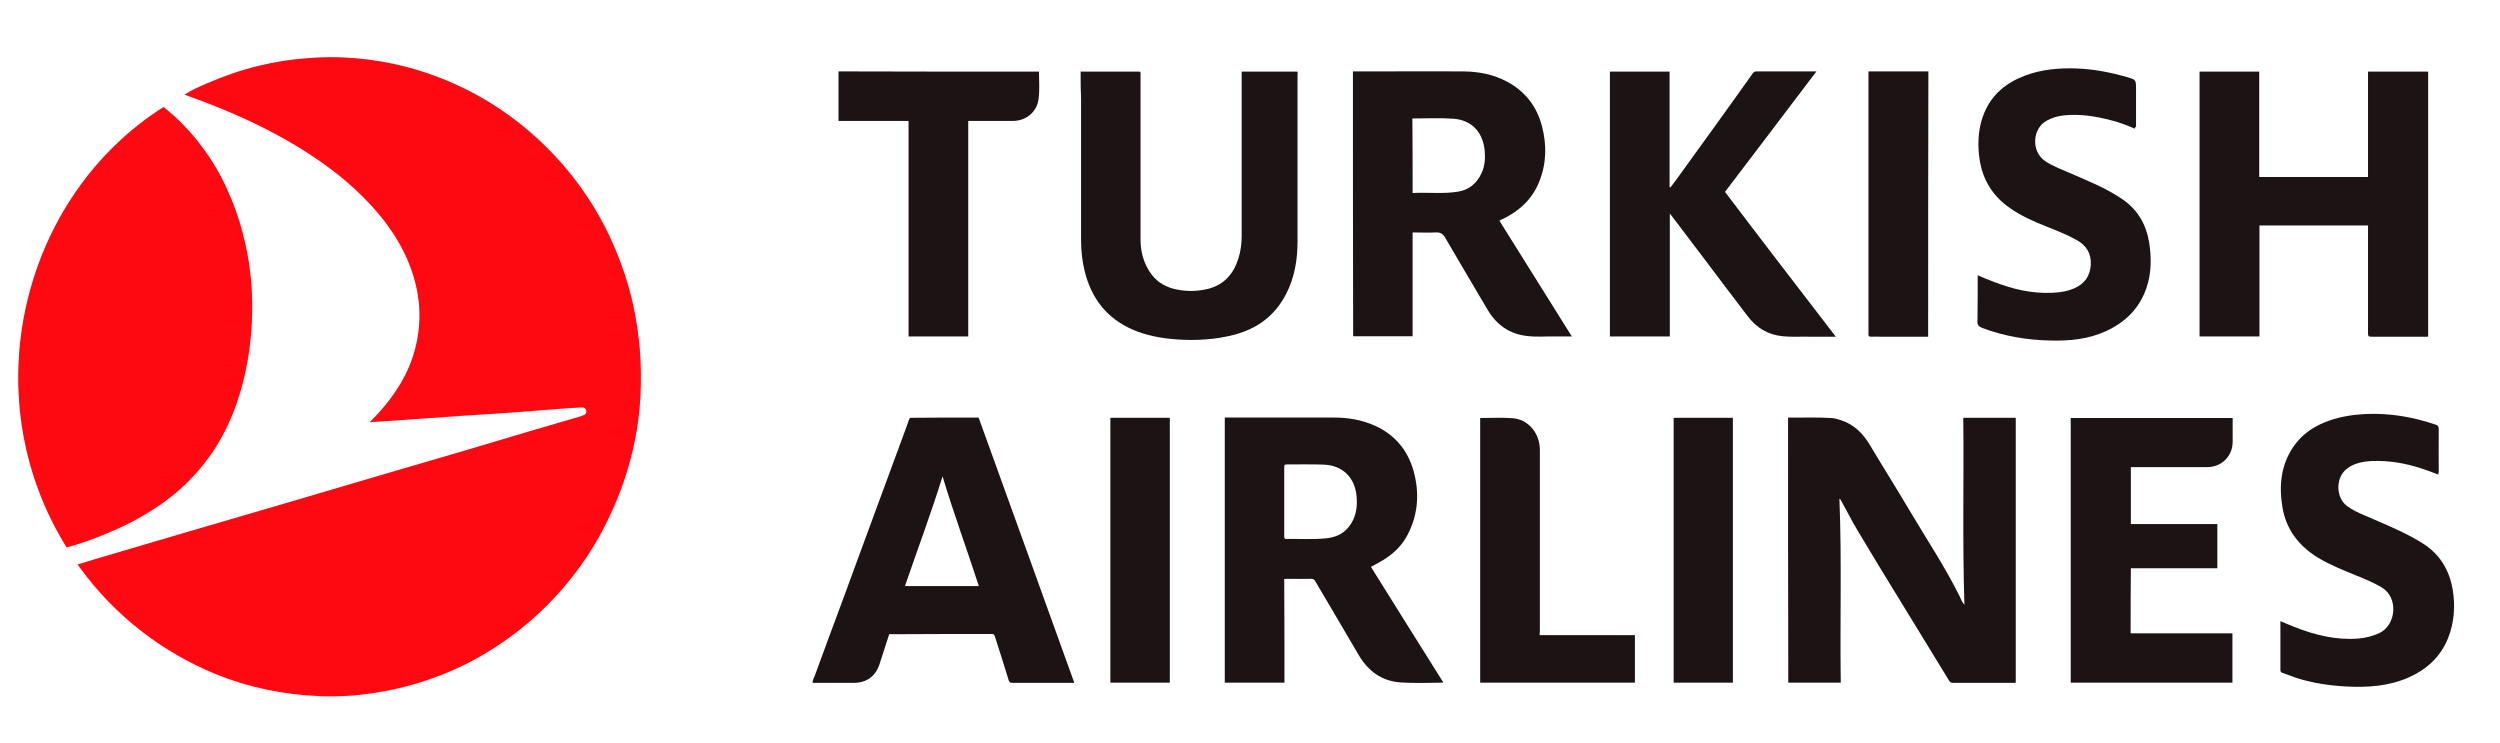 <?xml version="1.0" encoding="utf-8"?>
<!-- Generator: Adobe Illustrator 26.2.1, SVG Export Plug-In . SVG Version: 6.00 Build 0)  -->
<svg version="1.1" id="Layer_1" xmlns="http://www.w3.org/2000/svg" xmlns:xlink="http://www.w3.org/1999/xlink" x="0px" y="0px"
	 viewBox="0 0 111 33" style="enable-background:new 0 0 111 33;" xml:space="preserve">
<style type="text/css">
	.st0{display:none;}
	.st1{display:inline;}
	.st2{fill:#FEFEFE;}
	.st3{fill:#38A4E2;}
	.st4{fill:#0D89CA;}
	.st5{fill:#5EB8E7;}
	.st6{fill:#B3DEF3;}
	.st7{fill:#818BAF;}
	.st8{fill:#273976;}
	.st9{fill:#1F5596;}
	.st10{fill:#3D80CA;}
	.st11{fill:#FEFDFD;}
	.st12{fill:#D7272E;}
	.st13{fill:#CE0A44;}
	.st14{fill:#F91005;}
	.st15{fill:#5D0733;}
	.st16{fill:#C3A4B4;}
	.st17{fill:#76808B;}
	.st18{fill:#535C6A;}
	.st19{fill:#FFFEFF;}
	.st20{fill:#FE0812;}
	.st21{fill:#1C1314;}
</style>
<g id="jazeera_logo" class="st0">
	<g class="st1">
		<g>
			<path class="st2" d="M84,8.46c0-1.38,0-2.75,0-4.14c-0.69,0-1.36,0-2.05,0c0,0.08,0,0.15,0,0.22c0,1.68,0,3.35,0,5.03
				c0,0.27-0.01,0.53-0.08,0.79c-0.14,0.5-0.48,0.8-1.01,0.86c-0.13,0.02-0.27,0.03-0.41,0.04c0,0.57,0,1.14,0,1.72
				c0.35,0.01,0.69,0,1.03-0.05c1.16-0.18,2-0.77,2.36-1.93c0.09-0.29,0.12-0.58,0.16-0.88c0.32,0.01,0.65,0.04,0.97,0.04
				c2.07,0,4.13,0,6.2,0c0.3,0,0.61-0.02,0.91-0.07c1.05-0.18,1.84-0.71,2.22-1.74c0.18-0.49,0.23-0.99,0.23-1.51
				c0-1.86,0-3.73,0-5.59c0-0.06,0.02-0.13-0.02-0.2c-0.67,0-1.34,0-2.02,0c0,0.08,0,0.15,0,0.22c0,1.85,0,3.7,0,5.55
				c0,0.2-0.01,0.4-0.04,0.6c-0.1,0.74-0.68,1.2-1.39,1.09c0-0.07,0-0.14,0-0.21c0-0.52,0.01-1.05-0.01-1.57
				c-0.04-1.36-0.78-2.2-2.1-2.44c-0.69-0.12-1.39-0.08-2.09-0.05c-0.43,0.02-0.86,0.1-1.28,0.22c-0.14,0.04-0.2,0.1-0.19,0.25
				c0.01,0.41,0,0.83,0.01,1.24c0,0.05-0.02,0.12,0.05,0.17c0.35-0.13,0.73-0.18,1.11-0.19c0.38-0.02,0.76-0.01,1.15-0.01
				c0.34,0.01,0.67,0.06,0.98,0.21c0.34,0.17,0.52,0.44,0.51,0.82c0,0.17,0,0.35,0,0.52c0,0.34,0,0.68,0,1.03c-0.05,0-0.09,0-0.12,0
				c-1.35,0-2.7,0-4.04,0C84.68,8.53,84.34,8.51,84,8.46z M36.62,27.69c-0.01-0.08,0.03-0.11,0.06-0.14
				c0.44-0.64,0.91-1.26,1.38-1.88c1.82-2.36,3.79-4.58,5.79-6.78c0.08-0.09,0.12-0.18,0.12-0.31c-0.01-0.86,0-1.72,0-2.58
				c0-0.06,0.02-0.13-0.02-0.19c-4.11,0-8.23,0-12.34,0c0,1.22,0,2.43,0,3.65c2.2,0,4.39,0,6.6,0c-0.05,0.07-0.09,0.12-0.12,0.16
				c-1.11,1.33-2.2,2.67-3.26,4.03c-1.24,1.6-2.46,3.2-3.5,4.94c-0.06,0.1-0.09,0.21-0.09,0.33c0,0.74,0,1.48,0,2.21
				c0,0.06-0.02,0.13,0.02,0.2c4.28,0,8.56,0,12.84,0c0-1.22,0-2.43,0-3.64C41.6,27.69,39.12,27.69,36.62,27.69z M85.63,19.69
				c0-0.09,0-0.16,0-0.22c0-1.07,0-2.14,0-3.2c0-0.17-0.06-0.24-0.21-0.28c-0.75-0.23-1.51-0.34-2.29-0.43
				c-1.32-0.15-2.63-0.09-3.93,0.11c-1.19,0.19-2.35,0.51-3.5,0.88c-0.18,0.06-0.22,0.13-0.22,0.31c0.01,4.74,0,9.49,0.01,14.23
				c0,0.08-0.02,0.15,0.02,0.23c1.46,0,2.92,0,4.4,0c0-0.09,0-0.17,0-0.24c0-3.8,0-7.6,0-11.4c0-0.17,0.04-0.24,0.22-0.28
				c1.31-0.27,2.61-0.2,3.92-0.01C84.58,19.47,85.09,19.57,85.63,19.69z M77.76,4.32c-0.04,0.08-0.02,0.16-0.02,0.24
				c-0.02,0.92,0.04,1.84-0.03,2.76c-0.05,0.75-0.48,1.19-1.23,1.21c-0.63,0.02-1.26,0-1.89,0c-0.01,0-0.02-0.01-0.05-0.04
				c0-1.38,0-2.77,0-4.17c-0.69,0-1.35,0-2.01,0c-0.04,0.09-0.02,0.16-0.02,0.24c0,1.46,0,2.91,0,4.37c0,0.34,0,0.67-0.01,1.01
				c-0.04,0.81-0.43,1.21-1.24,1.29c-0.08,0.01-0.17-0.02-0.24,0.03c0,0.56,0,1.13,0,1.71c0.35,0,0.69-0.01,1.03-0.06
				c1.28-0.18,2.13-0.94,2.42-2.19c0.04-0.19,0.07-0.38,0.1-0.58c0.2,0,0.39,0,0.58,0c0.72-0.01,1.45,0.05,2.17-0.07
				c0.94-0.16,1.69-0.59,2.13-1.48c0.23-0.48,0.33-0.99,0.33-1.52c0.01-0.89,0-1.77,0-2.66c0-0.04,0.01-0.08-0.03-0.11
				C79.09,4.32,78.43,4.32,77.76,4.32z M70.65,9.38c0.01-0.03,0.01-0.05,0.01-0.06c0-1.49,0-2.98,0-4.47c0-0.14-0.08-0.15-0.18-0.16
				c-0.78-0.09-1.56-0.23-2.35-0.28c-0.79-0.06-1.57-0.07-2.33,0.17C64.87,4.88,64.2,5.44,64,6.46c-0.06,0.32-0.06,0.65-0.02,0.98
				c0.09,0.83,0.47,1.47,1.21,1.87c0.53,0.29,1.12,0.4,1.71,0.46C68.17,9.88,69.41,9.64,70.65,9.38z M96.2,1.05
				c0,3.04,0,6.07,0,9.09c0.07,0.04,0.14,0.02,0.2,0.03c0.54,0,1.08-0.01,1.61,0.01c0.19,0,0.23-0.06,0.23-0.24
				c-0.01-2.89,0-5.77,0-8.66c0-0.07,0.02-0.14-0.03-0.22C97.55,1.05,96.88,1.05,96.2,1.05z M59.96,8.62
				c0.46,0.46,0.93,0.94,1.39,1.39c0.45-0.45,0.92-0.92,1.36-1.36c-0.46-0.46-0.93-0.94-1.39-1.39C60.88,7.71,60.41,8.18,59.96,8.62
				z M82.89,1.45c-0.54,0-0.98,0.43-0.98,0.97c0,0.54,0.43,0.98,0.97,0.98c0.55,0,0.99-0.44,0.99-0.98
				C83.87,1.89,83.43,1.46,82.89,1.45z M77.99,12.97c0.54,0.01,0.99-0.42,1-0.95c0.01-0.54-0.42-0.99-0.95-1
				c-0.55-0.01-1,0.42-1.01,0.96C77.02,12.52,77.45,12.97,77.99,12.97z M88.38,12.01c0-0.54-0.43-0.98-0.96-0.99
				c-0.54-0.01-0.99,0.43-0.99,0.96c-0.01,0.55,0.43,0.99,0.97,0.99C87.94,12.98,88.37,12.55,88.38,12.01z M75.91,11.02
				c-0.53,0-0.98,0.44-0.99,0.97c-0.01,0.53,0.43,0.98,0.97,0.98c0.55,0.01,1-0.43,1-0.98C76.89,11.47,76.44,11.02,75.91,11.02z
				 M69.32,1.46c-0.54,0-0.98,0.43-0.98,0.96c0,0.54,0.44,0.99,0.99,0.99c0.53,0,0.98-0.45,0.99-0.97
				C70.32,1.9,69.88,1.46,69.32,1.46z M68.19,2.42c0-0.55-0.42-0.97-0.98-0.97c-0.55,0-0.98,0.43-0.98,0.97
				c0,0.55,0.44,0.98,0.99,0.98C67.76,3.41,68.19,2.97,68.19,2.42z"/>
			<path class="st3" d="M6.5,31.53c0.24-0.47,0.41-0.96,0.61-1.44c0.29-0.69,0.58-1.38,0.85-2.08c0.07-0.18,0.16-0.21,0.33-0.2
				c0.57,0.03,1.12-0.03,1.66-0.23c0.88-0.32,1.29-1.01,1.48-1.87c0.12-0.54,0.15-1.09,0.15-1.64c0-3.97,0-7.95,0-11.92
				c0-0.08,0-0.17,0-0.26c1.54,0,3.06,0,4.6,0c0,0.06,0.01,0.11,0.01,0.16c0,4.24,0,8.48-0.01,12.72c0,1.11-0.16,2.21-0.56,3.25
				c-0.61,1.58-1.75,2.61-3.32,3.2c-0.88,0.33-1.8,0.48-2.73,0.51c-0.51,0-1.02,0-1.52,0c-0.52,0-1.04-0.08-1.55-0.16
				C6.5,31.56,6.5,31.55,6.5,31.53z"/>
			<path class="st4" d="M105.56,28.27c-1.01,1.02-2.02,2.04-3.02,3.05c-1.04-1.04-2.06-2.05-3.05-3.05c1-1,2.01-2.01,3.04-3.04
				c0.52,0.53,1.06,1.07,1.6,1.61c0.42,0.43,0.85,0.85,1.28,1.27c0.04,0.04,0.07,0.11,0.15,0.12
				C105.56,28.24,105.56,28.26,105.56,28.27z"/>
			<path class="st2" d="M6.5,31.57c0.51,0.08,1.03,0.16,1.55,0.16c0.01,0.01,0.01,0.02,0.01,0.03c-0.52,0-1.04,0-1.56,0
				C6.5,31.7,6.5,31.64,6.5,31.57z"/>
			<path class="st5" d="M22.83,31.77c0-0.01,0-0.02,0-0.04c0.62,0,1.25,0,1.87,0c0,0.01,0,0.02,0,0.04
				C24.08,31.77,23.45,31.77,22.83,31.77z"/>
			<path class="st6" d="M92.69,31.73c0,0.01,0,0.02,0,0.03c-0.62,0-1.24,0-1.87,0c0-0.01,0-0.02,0-0.04
				C91.44,31.73,92.06,31.73,92.69,31.73z"/>
			<path class="st7" d="M53.44,31.73c0,0.01,0,0.03,0,0.04c-0.54,0-1.09,0-1.63,0c0-0.01,0-0.02,0-0.04
				C52.35,31.73,52.9,31.73,53.44,31.73z"/>
			<path class="st5" d="M67.4,31.77c0-0.01,0-0.02,0-0.04c0.53,0,1.06,0,1.6,0c0,0.01,0,0.03,0,0.04
				C68.47,31.77,67.94,31.77,67.4,31.77z"/>
			<path class="st5" d="M8.05,31.77c0-0.01,0-0.02-0.01-0.03c0.51,0,1.02,0,1.52,0c0,0.01,0,0.03,0,0.04
				C9.06,31.77,8.56,31.77,8.05,31.77z"/>
			<path class="st8" d="M53.44,31.73c-0.55,0-1.09,0-1.64,0c-1.91-0.1-3.65-0.65-5.1-1.94c-1.13-1.01-1.79-2.29-2.11-3.76
				c-0.41-1.93-0.38-3.85,0.29-5.72c0.64-1.76,1.74-3.17,3.42-4.06c1.25-0.66,2.58-0.93,3.99-0.85c0.99,0.06,1.94,0.23,2.84,0.65
				c1.71,0.8,2.8,2.13,3.35,3.91c0.41,1.32,0.52,2.67,0.44,4.05c-0.02,0.33-0.04,0.66-0.06,1c-3.34,0-6.66,0-10,0
				c0.03,0.42,0.15,0.79,0.34,1.14c0.49,0.87,1.28,1.35,2.21,1.61c0.92,0.26,1.86,0.23,2.8,0.17c1.5-0.1,2.9-0.61,4.3-1.13
				c0.11-0.04,0.22-0.08,0.34-0.13c0,0.07,0.01,0.12,0.01,0.17c0,1.13,0,2.25,0,3.38c0,0.14-0.05,0.21-0.16,0.27
				c-0.86,0.45-1.78,0.72-2.73,0.91C55.14,31.57,54.3,31.68,53.44,31.73z M48.9,21.99c1.93,0,3.85,0,5.78,0
				c0.03-0.17-0.01-0.32-0.03-0.47c-0.1-0.64-0.31-1.23-0.77-1.7c-0.6-0.62-1.34-0.83-2.19-0.8C50.12,19.08,49.09,20.18,48.9,21.99z
				"/>
			<path class="st4" d="M69,31.73c-0.53,0-1.06,0-1.6,0c-1.93-0.09-3.68-0.65-5.14-1.95c-0.98-0.87-1.61-1.95-1.95-3.2
				c-0.58-2.12-0.58-4.24,0.17-6.32c0.63-1.75,1.74-3.12,3.4-4.01c1.24-0.66,2.57-0.93,3.97-0.85c0.99,0.05,1.95,0.23,2.86,0.66
				c1.78,0.83,2.87,2.24,3.41,4.1c0.38,1.33,0.46,2.69,0.38,4.06c-0.02,0.26-0.04,0.52-0.06,0.79c-3.33,0-6.65,0-9.98,0
				c-0.03,0.15,0.01,0.27,0.04,0.39c0.26,1.11,1,1.8,2.02,2.21c0.57,0.23,1.17,0.31,1.78,0.35c1.84,0.12,3.57-0.32,5.27-0.96
				c0.27-0.1,0.53-0.2,0.8-0.3c0.01,0,0.02,0,0.04-0.01c0.04,0.06,0.02,0.12,0.02,0.18c0,1.11,0,2.23,0,3.34
				c0,0.14-0.05,0.22-0.17,0.28c-0.73,0.37-1.5,0.63-2.3,0.81C71,31.54,70,31.67,69,31.73z M70.27,21.99
				c-0.02-0.19-0.04-0.37-0.07-0.55c-0.11-0.67-0.36-1.28-0.88-1.75c-0.69-0.62-1.51-0.76-2.39-0.64c-0.95,0.13-1.62,0.64-2.05,1.48
				c-0.17,0.33-0.27,0.69-0.35,1.05c-0.03,0.14-0.08,0.27-0.07,0.42C66.4,21.99,68.33,21.99,70.27,21.99z"/>
			<path class="st4" d="M24.7,31.73c-0.62,0-1.25,0-1.87,0c-1.24-0.06-2.46-0.23-3.59-0.81c-1.34-0.69-2.08-1.8-2.29-3.28
				c-0.12-0.87-0.12-1.73,0.16-2.57c0.39-1.19,1.21-2,2.32-2.53c0.89-0.42,1.84-0.61,2.81-0.71c1.21-0.12,2.41-0.01,3.61,0.06
				c0.06,0,0.12,0.01,0.19,0.01c0.03-0.51,0.03-0.99-0.28-1.43c-0.42-0.6-1-0.93-1.71-1.05c-1.77-0.29-3.52-0.28-5.25,0.23
				c-0.06,0.02-0.12,0.05-0.19,0.03c-0.04-0.06-0.02-0.12-0.02-0.18c0-1.07,0-2.15-0.01-3.22c0-0.16,0.05-0.23,0.2-0.27
				c0.7-0.21,1.42-0.33,2.15-0.43c0.97-0.13,1.94-0.23,2.92-0.2c1.16,0.04,2.3,0.16,3.38,0.62c1.56,0.66,2.47,1.85,2.82,3.49
				c0.16,0.73,0.23,1.47,0.23,2.22c0,3.04,0,6.07,0,9.11c0,0.05,0,0.1,0,0.17C28.44,31.36,26.59,31.71,24.7,31.73z M26.06,28.23
				c0-1.02,0-2.02,0-3.03c0-0.12-0.06-0.13-0.15-0.15c-0.94-0.19-1.89-0.24-2.84-0.15c-0.33,0.03-0.68,0.05-0.98,0.21
				c-0.64,0.34-0.93,1-0.8,1.78c0.09,0.55,0.37,0.96,0.9,1.17c0.17,0.07,0.34,0.13,0.52,0.17c0.74,0.18,1.49,0.13,2.24,0.1
				C25.31,28.31,25.68,28.3,26.06,28.23z"/>
			<path class="st5" d="M92.69,31.73c-0.62,0-1.25,0-1.87,0c-1.15-0.06-2.28-0.21-3.34-0.69c-1.4-0.64-2.24-1.71-2.5-3.23
				c-0.14-0.84-0.15-1.69,0.07-2.52c0.31-1.17,1.04-2.02,2.09-2.6c0.86-0.47,1.8-0.7,2.77-0.83c1.12-0.15,2.25-0.09,3.37-0.01
				c0.24,0.02,0.49,0.02,0.75,0.04c0.05-0.57,0-1.11-0.39-1.58c-0.47-0.57-1.09-0.82-1.78-0.93c-1.5-0.23-3-0.21-4.49,0.12
				c-0.25,0.05-0.5,0.13-0.74,0.2c-0.07-0.07-0.05-0.15-0.05-0.22c0-1.07,0-2.14-0.01-3.2c0-0.16,0.06-0.23,0.2-0.27
				c0.6-0.19,1.22-0.3,1.84-0.39c1.08-0.15,2.17-0.28,3.27-0.24c1.17,0.04,2.32,0.17,3.41,0.65c1.51,0.67,2.4,1.83,2.75,3.43
				c0.17,0.76,0.24,1.53,0.24,2.31c0,3,0,6.01,0,9.01c0,0.06,0,0.12,0,0.2C96.44,31.37,94.58,31.7,92.69,31.73z M94.03,28.23
				c0.01-0.03,0.02-0.04,0.02-0.05c0-0.99,0-1.98,0.01-2.97c0-0.11-0.05-0.14-0.15-0.16c-1.05-0.21-2.1-0.25-3.16-0.11
				c-0.24,0.03-0.49,0.06-0.71,0.19c-0.61,0.37-0.83,0.93-0.77,1.62c0.06,0.64,0.35,1.11,0.98,1.34c0.15,0.05,0.29,0.11,0.44,0.14
				c0.75,0.18,1.51,0.13,2.26,0.1C93.31,28.31,93.67,28.32,94.03,28.23z"/>
			<path class="st9" d="M36.62,27.69c2.5,0,4.98,0,7.48,0c0,1.22,0,2.42,0,3.64c-4.28,0-8.56,0-12.84,0
				c-0.04-0.07-0.02-0.13-0.02-0.2c0-0.74,0-1.48,0-2.21c0-0.12,0.03-0.22,0.09-0.33c1.04-1.73,2.26-3.34,3.5-4.94
				c1.06-1.37,2.15-2.71,3.26-4.03c0.04-0.04,0.07-0.09,0.12-0.16c-2.22,0-4.4,0-6.6,0c0-1.22,0-2.43,0-3.65c4.11,0,8.22,0,12.34,0
				c0.04,0.06,0.02,0.12,0.02,0.19c0,0.86,0,1.72,0,2.58c0,0.13-0.04,0.22-0.12,0.31c-2,2.2-3.97,4.42-5.79,6.78
				c-0.47,0.62-0.94,1.24-1.38,1.88C36.65,27.58,36.61,27.61,36.62,27.69z"/>
			<path class="st3" d="M85.63,19.69c-0.55-0.12-1.06-0.23-1.58-0.3c-1.31-0.19-2.61-0.26-3.92,0.01c-0.18,0.04-0.22,0.11-0.22,0.28
				c0,3.8,0,7.6,0,11.4c0,0.08,0,0.15,0,0.24c-1.48,0-2.94,0-4.4,0c-0.04-0.08-0.02-0.16-0.02-0.23c0-4.74,0-9.49-0.01-14.23
				c0-0.18,0.05-0.25,0.22-0.31c1.15-0.37,2.3-0.69,3.5-0.88c1.3-0.2,2.61-0.27,3.93-0.11c0.77,0.09,1.54,0.2,2.29,0.43
				c0.15,0.05,0.21,0.11,0.21,0.28c-0.01,1.07,0,2.14,0,3.2C85.63,19.54,85.63,19.6,85.63,19.69z"/>
			<path class="st9" d="M84,8.46c0.34,0.05,0.68,0.07,1.03,0.07c1.35,0,2.7,0,4.04,0c0.03,0,0.06,0,0.12,0c0-0.35,0-0.69,0-1.03
				c0-0.17,0-0.35,0-0.52c0.01-0.38-0.18-0.65-0.51-0.82C88.37,6,88.04,5.95,87.7,5.94c-0.38-0.01-0.76-0.01-1.15,0.01
				c-0.38,0.02-0.76,0.06-1.11,0.19c-0.07-0.05-0.05-0.12-0.05-0.17c0-0.41,0.01-0.83-0.01-1.24c0-0.15,0.05-0.21,0.19-0.25
				c0.42-0.13,0.84-0.2,1.28-0.22c0.7-0.03,1.4-0.07,2.09,0.05c1.33,0.23,2.06,1.08,2.1,2.44c0.02,0.52,0.01,1.05,0.01,1.57
				c0,0.07,0,0.14,0,0.21c0.72,0.11,1.29-0.34,1.39-1.09c0.03-0.2,0.04-0.4,0.04-0.6c0-1.85,0-3.7,0-5.55c0-0.07,0-0.14,0-0.22
				c0.69,0,1.36,0,2.02,0c0.04,0.07,0.02,0.13,0.02,0.2c0,1.86,0,3.73,0,5.59c0,0.51-0.05,1.02-0.23,1.51
				c-0.38,1.03-1.17,1.56-2.22,1.74c-0.3,0.05-0.6,0.07-0.91,0.07c-2.07,0-4.13,0-6.2,0c-0.32,0-0.65-0.03-0.97-0.04
				c0-0.41,0-0.83,0-1.24C84.01,8.74,83.92,8.6,84,8.46z"/>
			<path class="st4" d="M77.76,4.32c0.66,0,1.33,0,1.99,0c0.04,0.04,0.03,0.08,0.03,0.11c0,0.89,0,1.77,0,2.66
				c0,0.53-0.1,1.04-0.33,1.52c-0.43,0.89-1.19,1.32-2.13,1.48c-0.72,0.12-1.45,0.06-2.17,0.07c-0.19,0-0.37,0-0.58,0
				c-0.03,0.2-0.06,0.39-0.1,0.58c-0.28,1.24-1.13,2.01-2.42,2.19c-0.34,0.05-0.68,0.06-1.03,0.06c0-0.58,0-1.14,0-1.71
				c0.08-0.05,0.16-0.03,0.24-0.03c0.81-0.08,1.2-0.48,1.24-1.29c0.02-0.34,0.01-0.67,0.01-1.01c0-1.46,0-2.91,0-4.37
				c0-0.08-0.02-0.15,0.02-0.24c0.66,0,1.33,0,2.01,0c0,1.39,0,2.79,0,4.17c0.03,0.02,0.04,0.04,0.05,0.04c0.63,0,1.26,0.02,1.89,0
				c0.75-0.03,1.17-0.46,1.23-1.21c0.06-0.92,0.01-1.84,0.03-2.76C77.74,4.48,77.72,4.4,77.76,4.32z"/>
			<path class="st5" d="M70.65,9.38c-1.24,0.26-2.48,0.51-3.75,0.4c-0.59-0.05-1.18-0.16-1.71-0.46c-0.74-0.41-1.12-1.05-1.21-1.87
				C63.94,7.11,63.94,6.78,64,6.46c0.2-1.02,0.87-1.58,1.81-1.88c0.76-0.24,1.54-0.23,2.33-0.17c0.79,0.06,1.57,0.19,2.35,0.28
				c0.11,0.01,0.18,0.02,0.18,0.16c0,1.49,0,2.98,0,4.47C70.67,9.33,70.66,9.34,70.65,9.38z M68.62,7.88c0-0.56,0-1.09,0-1.62
				c0-0.09-0.05-0.11-0.13-0.13c-0.62-0.12-1.23-0.13-1.85-0.02c-0.07,0.01-0.15,0.05-0.21,0.08c-0.33,0.19-0.47,0.52-0.41,0.93
				c0.06,0.42,0.33,0.65,0.72,0.74C67.35,8.01,67.97,7.93,68.62,7.88z"/>
			<path class="st8" d="M84,8.46c-0.08,0.14,0.01,0.28,0.01,0.41c0,0.41,0,0.83,0,1.24c-0.05,0.29-0.08,0.59-0.16,0.88
				c-0.36,1.16-1.2,1.75-2.36,1.93c-0.34,0.05-0.68,0.06-1.03,0.05c0-0.58,0-1.15,0-1.72c0.14-0.01,0.28-0.02,0.41-0.04
				c0.52-0.06,0.87-0.36,1.01-0.86c0.07-0.26,0.08-0.52,0.08-0.79c0-1.68,0-3.35,0-5.03c0-0.07,0-0.14,0-0.22c0.69,0,1.36,0,2.05,0
				C84,5.71,84,7.09,84,8.46z"/>
			<path class="st5" d="M96.2,1.05c0.69,0,1.35,0,2.01,0c0.05,0.07,0.03,0.15,0.03,0.22c0,2.89,0,5.77,0,8.66
				c0,0.18-0.04,0.25-0.23,0.24c-0.54-0.01-1.08,0-1.61-0.01c-0.06,0-0.13,0.02-0.2-0.03C96.2,7.12,96.2,4.09,96.2,1.05z"/>
			<path class="st4" d="M59.96,8.62c0.44-0.44,0.91-0.91,1.37-1.36c0.45,0.45,0.92,0.93,1.39,1.39c-0.44,0.44-0.91,0.91-1.36,1.36
				C60.9,9.55,60.43,9.08,59.96,8.62z"/>
			<path class="st8" d="M82.89,1.45c0.54,0,0.98,0.43,0.98,0.97c0,0.54-0.44,0.99-0.99,0.98c-0.54,0-0.97-0.45-0.97-0.98
				C81.91,1.89,82.35,1.45,82.89,1.45z"/>
			<path class="st10" d="M77.99,12.97c-0.54-0.01-0.97-0.45-0.96-0.99c0.01-0.54,0.46-0.97,1.01-0.96c0.53,0.01,0.96,0.46,0.95,1
				C78.98,12.56,78.54,12.98,77.99,12.97z"/>
			<path class="st9" d="M88.38,12.01c0,0.54-0.44,0.97-0.98,0.97c-0.55,0-0.98-0.44-0.97-0.99c0.01-0.53,0.45-0.96,0.99-0.96
				C87.95,11.03,88.38,11.47,88.38,12.01z"/>
			<path class="st10" d="M75.91,11.02c0.53,0,0.98,0.45,0.98,0.98c0,0.54-0.45,0.98-1,0.98c-0.54-0.01-0.98-0.45-0.97-0.98
				C74.93,11.46,75.37,11.02,75.91,11.02z"/>
			<path class="st5" d="M69.32,1.46c0.55,0,0.99,0.44,0.99,0.98c0,0.52-0.46,0.97-0.99,0.97c-0.54,0-0.99-0.45-0.99-0.99
				C68.34,1.89,68.78,1.46,69.32,1.46z"/>
			<path class="st5" d="M68.19,2.42c0,0.55-0.42,0.98-0.96,0.98c-0.55,0-0.99-0.43-0.99-0.98c0-0.54,0.43-0.97,0.98-0.97
				C67.77,1.46,68.19,1.87,68.19,2.42z"/>
			<path class="st2" d="M48.9,21.99c0.19-1.82,1.22-2.91,2.8-2.97c0.84-0.03,1.59,0.18,2.19,0.8c0.46,0.48,0.67,1.06,0.77,1.7
				c0.02,0.15,0.06,0.3,0.03,0.47C52.75,21.99,50.82,21.99,48.9,21.99z"/>
			<path class="st2" d="M70.27,21.99c-1.95,0-3.87,0-5.81,0c-0.01-0.15,0.04-0.28,0.07-0.42c0.08-0.36,0.18-0.72,0.35-1.05
				c0.43-0.84,1.11-1.35,2.05-1.48c0.88-0.12,1.7,0.02,2.39,0.64c0.52,0.47,0.77,1.07,0.88,1.75C70.23,21.62,70.25,21.8,70.27,21.99
				z"/>
			<path class="st2" d="M26.06,28.23c-0.38,0.08-0.75,0.09-1.12,0.1c-0.75,0.03-1.5,0.08-2.24-0.1c-0.18-0.04-0.35-0.1-0.52-0.17
				c-0.53-0.21-0.81-0.62-0.9-1.17c-0.13-0.78,0.16-1.44,0.8-1.78c0.31-0.16,0.65-0.18,0.98-0.21c0.95-0.09,1.9-0.04,2.84,0.15
				c0.09,0.02,0.15,0.03,0.15,0.15C26.06,26.2,26.06,27.2,26.06,28.23z"/>
			<path class="st2" d="M94.03,28.23c-0.36,0.09-0.72,0.09-1.08,0.1c-0.76,0.03-1.51,0.08-2.26-0.1c-0.15-0.04-0.3-0.09-0.44-0.14
				c-0.63-0.23-0.92-0.7-0.98-1.34c-0.06-0.69,0.16-1.25,0.77-1.62c0.22-0.13,0.46-0.16,0.71-0.19c1.06-0.14,2.11-0.1,3.16,0.11
				c0.1,0.02,0.15,0.05,0.15,0.16c0,0.99,0,1.98-0.01,2.97C94.05,28.18,94.04,28.2,94.03,28.23z"/>
			<path class="st2" d="M68.62,7.88c-0.65,0.06-1.27,0.13-1.89-0.02c-0.39-0.09-0.66-0.32-0.72-0.74c-0.06-0.41,0.09-0.74,0.41-0.93
				c0.07-0.04,0.14-0.07,0.21-0.08c0.62-0.11,1.24-0.09,1.85,0.02c0.08,0.02,0.13,0.04,0.13,0.13C68.62,6.78,68.62,7.31,68.62,7.88z
				"/>
		</g>
	</g>
</g>
<g id="Emirates" class="st0">
	<g class="st1">
		<path class="st11" d="M29.62,17.67c0.12,0.42,0.18,0.8,0.32,1.14c0.29,0.7,1.02,1.08,1.59,0.73c1.07-0.66,2.08-1.43,2.65-2.6
			c0.39-0.79,0.23-1.73-0.3-2.12c-0.74-0.55-1.42-0.17-2.03,0.26c-0.51,0.35-0.95,0.79-1.4,1.16c-0.33-0.09-0.4-0.46-0.77-0.43
			c0.06,0.72,0.08,1.39-0.77,1.75c-0.72,0.31-1.41,0.23-2.07,0.17c-0.35-1.89,0.32-3.28,1.87-4.33c-0.53-0.2-0.75,0-0.98,0.21
			c-0.33,0.29-0.65,0.58-0.98,0.88c-0.94,0.84-1.94,1.62-2.18,2.97c-0.08,0.42-0.44,0.33-0.73,0.33c-3.2,0-6.4,0.01-9.61,0
			c-1.33-0.01-2.16-0.75-2.3-2.07c-0.07-0.7-0.04-1.42-0.03-2.12c0.02-0.82,0-1.64-0.15-2.44c-0.13-0.66-0.46-1.08-1.35-0.85
			c0.87,0.81,0.89,1.81,0.87,2.83c-0.02,1.2-0.06,2.4,0.15,3.59c0.32,1.79,1.56,3.7,4.24,3.59c2.38-0.11,4.76-0.04,7.14-0.03
			c0.53,0,1.09-0.1,1.69,0.15c0,1.46-0.07,2.93,0.02,4.4c0.11,1.74-0.16,3.26-1.77,4.27c-0.06,0.04-0.08,0.12-0.13,0.2
			c0.4,0.23,0.62-0.01,0.86-0.24c0.74-0.69,1.48-1.37,2.24-2.05c0.67-0.6,0.99-1.35,0.99-2.25c0.01-1.23,0.02-2.45,0.02-3.68
			c0-0.33-0.02-0.66,0.23-0.93C27.81,19.29,28.67,18.46,29.62,17.67z M57.8,23.27c-0.45-0.64-0.84-1.08-0.84-1.7
			c-0.01-1.64-0.03-3.27-0.04-4.91c0-0.38,0.06-0.76,0.39-1.03c0.43-0.36,0.91-0.52,1.45-0.32c0.53,0.2,0.85,0.61,0.86,1.18
			c0.04,1.5,0.05,3,0.06,4.5c0.02,2.21,0.12,2.32,2.3,2.29c0.26,0,0.53-0.02,0.96-0.05c-1.11-1.02-0.88-2.26-0.9-3.43
			c-0.01-1.2,0.05-2.4,0-3.6c-0.08-1.67-0.98-2.51-2.65-2.62c-1.24-0.08-2.02,0.56-2.56,1.74c-0.58-1.12-1.35-1.72-2.52-1.76
			c-1.18-0.03-1.98,0.54-2.54,1.58c-0.62-1.45-1.27-1.74-3.02-1.4c0.85,0.88,0.66,1.98,0.69,3.02c0.04,1.82-0.16,3.65,0.1,5.47
			c0.06,0.41,0.12,0.92,0.59,0.97c0.79,0.08,1.59,0.02,2.46,0.02c-0.3-0.56-0.71-0.9-0.73-1.42c-0.1-1.8-0.13-3.59-0.04-5.39
			c0.04-0.75,0.65-1.21,1.4-1.2c0.67,0.01,1.22,0.49,1.29,1.23c0.06,0.62,0.04,1.25,0.04,1.88c0.01,1.31-0.07,2.62,0.1,3.92
			c0.07,0.53,0.25,0.98,0.87,1C56.23,23.29,56.93,23.27,57.8,23.27z M13.18,13.46c-0.02,0.25-0.05,0.48-0.05,0.72
			c-0.03,1.64,0.42,2.1,2.05,2.11c1.37,0,2.73,0,4.1,0c1.27,0,3.33-1.66,3.46-2.92c0.18-1.7,0.08-3.39-1.07-4.81
			c-0.14-0.17-0.32-0.32-0.21-0.57c0.3-0.76,0.13-1.56,0.19-2.35c0-0.06,0.08-0.12,0.11-0.16c0.26,0.09,0.28,0.44,0.58,0.43
			c1.4-1.13,1.42-1.29,0.32-2.67c-0.48-0.6-0.9-1.24-1.06-2.05c-1.52,1.14-1.86,1.9-1.11,2.87c0.87,1.13,0.39,2.3,0.5,3.46
			c-0.15,0.02-0.22,0.05-0.25,0.03c-0.21-0.12-0.41-0.26-0.62-0.39c-1.75-1.07-3.58-1.1-5.39-0.27c-1.35,0.62-1.86,2.01-1.21,3.02
			c0.34,0.54,0.82,0.98,1.44,1.43c-0.03-0.59-0.06-1.04-0.07-1.5c-0.02-0.68-0.09-1.37,0.14-2.03c0.26-0.75,0.75-0.97,1.38-0.57
			c0.98,0.6,1.84,1.34,2.68,2.18c-1.07,1.28-2.21,2.41-3.35,3.55C14.73,13.97,14.44,14.02,13.18,13.46z M42.09,12.5
			c2,0.03,3.96-0.28,5.87,0.75c-0.42-1.38-1.39-2.03-3.04-2.07c-1.69-0.04-3.39-0.02-5.09-0.02c-0.39,0-0.78,0-1.34,0
			c0.93,1.02,1.03,2.1,1.04,3.2c0.02,2.18,0.02,4.36,0.04,6.54c0,0.46,0.05,0.92,0.1,1.38c0.06,0.63,0.39,1.01,1.05,1.01
			c1.97,0,3.93,0.04,5.9-0.05c1.13-0.05,1.62-0.77,1.51-1.98c-0.64,0.44-1.34,0.64-2.09,0.66c-0.87,0.02-1.75,0.01-2.62,0.03
			c-0.74,0.02-1.13-0.33-1.14-1.07c-0.02-1.23,0.01-2.45-0.04-3.68c-0.03-0.61,0.22-0.75,0.76-0.74c1.04,0.03,2.09-0.08,3.27,0.43
			c-1.01-1.73-2.5-1.67-4-1.68C42.21,14.29,42.28,13.42,42.09,12.5z M81.61,23.13c-1.17-1.01-0.82-2.31-0.84-3.54
			c-0.02-1.15,0-2.29-0.01-3.44c0-1.01-0.51-1.7-1.37-2.15c-0.87-0.45-1.78-0.49-2.71-0.26c-1.32,0.33-1.51,0.65-1.17,1.99
			c0.4-0.43,0.78-0.85,1.37-1.01c0.67-0.18,1.28-0.09,1.63,0.57c0.35,0.67,0.06,1.24-0.5,1.63c-0.44,0.31-0.96,0.52-1.45,0.76
			c-0.74,0.35-1.49,0.71-2.02,1.37c-0.7,0.88-0.9,1.88-0.44,2.91c0.46,1.03,1.38,1.3,2.44,1.31c0.81,0.01,1.4-0.36,1.87-0.98
			C78.98,23.35,79.67,23.54,81.61,23.13z M94.55,21.16c-0.28,0.25-0.46,0.45-0.68,0.61c-1.02,0.75-2.36,0.47-3.04-0.64
			c-0.62-1.01-0.48-1.31,1-2.1c0.87-0.47,1.74-0.92,2.36-1.73c0.99-1.29,0.61-2.84-0.87-3.42c-1.27-0.5-2.52-0.43-3.67,0.38
			c-1.75,1.22-2.44,4.08-1.58,6.39c0.72,1.92,2.45,2.85,4.86,2.6C94.45,23.07,94.71,22.76,94.55,21.16z M20.69,21.21
			c0,0.74,0.04,1.36-0.01,1.98c-0.06,0.69,0.15,1.22,0.72,1.62c0.62,0.44,0.92,1.02,0.64,1.77c-0.29,0.8-0.91,1.1-1.74,1.09
			c-1.4-0.01-2.79,0-4.19,0c-3.48,0-5.31-1.83-5.33-5.29c-0.01-1.11,0.1-2.23-0.13-3.34c-0.15-0.71-0.49-1.05-1.33-0.82
			c0.72,0.62,0.84,1.4,0.83,2.24c-0.01,1.36,0,2.73,0.02,4.09c0.03,2.45,1.72,4.72,3.97,5.34c0.88,0.24,1.8,0.13,2.69,0.23
			c2.09,0.23,3.62-0.64,4.89-2.23C23.38,25.81,22.99,22.83,20.69,21.21z M20.15,30.18c1.36,1.63,2.74,2.64,4.97,2.29
			c3.04-0.48,5.06-2.32,5.28-5.38c0.1-1.33,0.06-2.67,0.06-4c0-1.37-0.74-2.32-1.91-3.16c0.02,1.46-0.45,2.86,0.95,3.91
			c0.59,0.44,0.6,1.17,0.37,1.88c-0.75,2.32-3.41,4.37-5.84,4.45C22.78,30.21,21.53,30.18,20.15,30.18z M86.24,23.26
			c-0.7-0.78-0.73-1.65-0.72-2.53c0.01-0.95,0-1.91,0-2.86c0-1.03,0-2.05,0-3.04c0.79-0.23,1.43,0.11,2.11,0.16
			c0.04-0.47,0.08-0.87-0.04-1.36c-0.66,0-1.32,0-2.07,0c0-0.7,0-1.31,0-2.08c-0.65,0.71-1.12,1.33-1.75,1.81
			c-0.6,0.46-1.37,0.67-1.97,1.29c0.49,0.11,0.92-0.03,1.42,0.23c0,0.89,0,1.84,0,2.79c0,1.47-0.01,2.94-0.01,4.41
			c0,0.82,0.45,1.18,1.24,1.18C85.05,23.26,85.65,23.26,86.24,23.26z M68.11,13.65c0.81,1.21,0.56,2.56,0.56,3.87
			c0.01,1.53-0.05,3.05,0.13,4.57c0.06,0.49,0.11,1.06,0.73,1.13c0.74,0.08,1.49,0.1,2.42-0.07c-0.97-0.81-0.9-1.8-0.89-2.78
			c0.01-1.12-0.01-2.23,0.01-3.35c0.01-1.23,0.81-1.86,2.04-1.7c0.44,0.06,0.76,0.39,1.23,0.5c-0.03-0.79,0.3-1.69-0.65-2.04
			c-1.32-0.5-2.07,0.37-2.69,1.42C70.59,13.64,70.24,13.46,68.11,13.65z M63.44,13.73c0.69,0.75,0.72,1.61,0.72,2.49
			c-0.01,1.91-0.01,3.82,0.02,5.72c0.01,0.51,0.05,1.16,0.67,1.26c0.78,0.13,1.59,0.12,2.49-0.02c-0.75-0.74-0.88-1.58-0.87-2.48
			c0.03-1.5,0.02-3,0.02-4.5c0-2.28-0.5-2.75-2.78-2.58C63.67,13.64,63.62,13.67,63.44,13.73z M14.22,25.4
			c2.37-1.59,2.03-2.41,0.13-3.84c-0.61,0.55-1.21,1.09-1.85,1.65C13.22,23.86,13.79,24.58,14.22,25.4z M17.84,25.47
			c0.74-0.62,1.66-1.11,1.64-2.07c-0.02-0.95-0.95-1.42-1.49-1.89c-0.66,0.59-1.24,1.1-1.85,1.64
			C16.77,23.89,17.46,24.51,17.84,25.47z M66.48,11.69c-0.01-0.68-0.54-1.21-1.19-1.18c-0.69,0.03-1.18,0.54-1.16,1.21
			c0.02,0.66,0.49,1.12,1.15,1.12C65.97,12.85,66.49,12.35,66.48,11.69z"/>
		<path class="st12" d="M101.65,20.81c-0.4,0.5-0.57,1.15-1.09,1.59c-1.18,0.98-3.25,1.18-4.55,0.35c-0.61-0.4-0.14-1.02-0.21-1.56
			c0.64,0.67,1.27,1.24,2.27,0.98c0.69-0.18,1.19-0.56,1.35-1.27c0.14-0.66-0.25-1.09-0.74-1.43c-0.6-0.42-1.24-0.8-1.83-1.24
			c-0.98-0.72-1.37-1.8-1.08-2.88c0.27-0.99,1.19-1.68,2.42-1.76c0.43-0.03,0.88-0.01,1.31,0.07c1.37,0.27,1.57,0.56,1.43,2.08
			c-0.5-0.58-1.02-1.06-1.77-1.11c-0.54-0.04-1.08-0.01-1.32,0.58c-0.25,0.61,0.17,0.97,0.59,1.29c0.22,0.16,0.45,0.32,0.69,0.44
			c1.23,0.63,2.17,1.51,2.54,2.89C101.65,20.15,101.65,20.48,101.65,20.81z"/>
		<path class="st12" d="M28.71,1c-0.08,0.31-0.31,0.5-0.55,0.68c-1,0.74-1.4,1.76-1.39,2.98c0.01,2.04-0.03,4.09,0.01,6.13
			c0.03,1.41-0.46,2.54-1.51,3.46c-0.6,0.52-1.19,1.05-1.77,1.58c-0.23,0.21-0.47,0.37-0.79,0.2c0.01-0.2,0.15-0.31,0.28-0.39
			c1.31-0.86,1.62-2.1,1.56-3.61c-0.08-2.12,0-4.25,0.02-6.37c0.01-0.99,0.43-1.77,1.17-2.42C26.57,2.5,27.39,1.75,28.22,1
			C28.38,1,28.55,1,28.71,1z"/>
		<path class="st12" d="M29.62,17.67c-0.95,0.79-1.81,1.62-2.63,2.49c-0.25,0.26-0.23,0.6-0.23,0.93c0,1.23-0.01,2.45-0.02,3.68
			c-0.01,0.89-0.32,1.64-0.99,2.25c-0.75,0.67-1.49,1.36-2.24,2.05c-0.24,0.22-0.47,0.46-0.86,0.24c0.05-0.08,0.08-0.16,0.13-0.2
			c1.6-1.01,1.88-2.53,1.77-4.27c-0.09-1.46-0.02-2.94-0.02-4.4c-0.61-0.25-1.16-0.15-1.69-0.15c-2.38-0.01-4.77-0.08-7.14,0.03
			c-2.68,0.12-3.92-1.79-4.24-3.59c-0.22-1.19-0.17-2.39-0.15-3.59c0.01-1.02,0-2.02-0.87-2.83c0.89-0.23,1.22,0.19,1.35,0.85
			c0.16,0.81,0.17,1.62,0.15,2.44c-0.01,0.71-0.04,1.42,0.03,2.12c0.14,1.32,0.97,2.06,2.3,2.07c3.2,0.01,6.4,0.01,9.61,0
			c0.29,0,0.65,0.09,0.73-0.33c0.25-1.35,1.25-2.13,2.18-2.97c0.33-0.29,0.65-0.58,0.98-0.88c0.23-0.2,0.45-0.41,0.98-0.21
			c-1.55,1.05-2.22,2.44-1.87,4.33c0.66,0.06,1.35,0.13,2.07-0.17c0.85-0.36,0.83-1.03,0.77-1.75c0.37-0.03,0.44,0.34,0.77,0.43
			c0.44-0.37,0.89-0.81,1.4-1.16c0.62-0.42,1.29-0.81,2.03-0.26c0.53,0.39,0.69,1.33,0.3,2.12c-0.57,1.17-1.58,1.94-2.65,2.6
			c-0.57,0.35-1.3-0.03-1.59-0.73C29.8,18.47,29.74,18.1,29.62,17.67z M30.85,16.73c0.31,0.55,0.72,0.93,1.21,1.23
			c0.18,0.11,0.38,0.24,0.61,0.1c0.25-0.15,0.23-0.41,0.21-0.65C32.8,16.45,32.06,16.17,30.85,16.73z"/>
		<path class="st12" d="M57.8,23.27c-0.87,0-1.57,0.02-2.27-0.01c-0.62-0.02-0.81-0.47-0.87-1c-0.16-1.3-0.09-2.61-0.1-3.92
			c0-0.63,0.02-1.26-0.04-1.88c-0.07-0.74-0.61-1.22-1.29-1.23c-0.75-0.01-1.36,0.44-1.4,1.2c-0.09,1.8-0.06,3.59,0.04,5.39
			c0.03,0.51,0.43,0.86,0.73,1.42c-0.87,0-1.68,0.06-2.46-0.02c-0.47-0.05-0.53-0.56-0.59-0.97c-0.26-1.82-0.06-3.65-0.1-5.47
			c-0.02-1.04,0.17-2.14-0.69-3.02c1.75-0.35,2.4-0.06,3.02,1.4c0.56-1.04,1.36-1.61,2.54-1.58c1.17,0.03,1.94,0.63,2.52,1.76
			c0.54-1.18,1.31-1.82,2.56-1.74c1.67,0.11,2.57,0.94,2.65,2.62c0.05,1.2-0.01,2.4,0,3.6c0.01,1.18-0.21,2.41,0.9,3.43
			c-0.43,0.02-0.7,0.04-0.96,0.05c-2.18,0.03-2.28-0.08-2.3-2.29c-0.01-1.5-0.03-3-0.06-4.5c-0.01-0.57-0.33-0.98-0.86-1.18
			c-0.54-0.2-1.01-0.04-1.45,0.32c-0.33,0.28-0.4,0.65-0.39,1.03c0,1.64,0.02,3.27,0.04,4.91C56.96,22.18,57.35,22.62,57.8,23.27z"
			/>
		<path class="st12" d="M13.18,13.46c1.26,0.56,1.55,0.51,2.55-0.5c1.13-1.14,2.28-2.27,3.35-3.55c-0.83-0.83-1.7-1.58-2.68-2.18
			c-0.63-0.39-1.12-0.18-1.38,0.57c-0.23,0.66-0.16,1.35-0.14,2.03c0.01,0.46,0.04,0.91,0.07,1.5c-0.63-0.45-1.1-0.89-1.44-1.43
			c-0.65-1.01-0.14-2.4,1.21-3.02c1.81-0.83,3.65-0.8,5.39,0.27c0.21,0.13,0.41,0.26,0.62,0.39c0.04,0.02,0.1-0.01,0.25-0.03
			c-0.11-1.16,0.37-2.33-0.5-3.46c-0.75-0.97-0.41-1.73,1.11-2.87c0.16,0.81,0.57,1.44,1.06,2.05c1.11,1.38,1.08,1.55-0.32,2.67
			c-0.3,0.01-0.31-0.35-0.58-0.43c-0.03,0.05-0.1,0.1-0.11,0.16c-0.06,0.78,0.11,1.58-0.19,2.35c-0.1,0.25,0.08,0.4,0.21,0.57
			c1.15,1.43,1.25,3.11,1.07,4.81c-0.13,1.27-2.19,2.92-3.46,2.92c-1.37,0-2.73,0-4.1,0c-1.63,0-2.08-0.47-2.05-2.11
			C13.13,13.94,13.16,13.71,13.18,13.46z M15.62,13.96c2.03,0,3.91,0.03,5.78-0.02c0.63-0.02,0.85-0.47,0.58-1.04
			c-0.54-1.18-1.45-2.07-2.21-2.88C18.37,11.34,17.06,12.59,15.62,13.96z"/>
		<path class="st12" d="M42.09,12.5c0.18,0.92,0.12,1.79,0.18,2.72c1.5,0.02,2.99-0.05,4,1.68c-1.19-0.51-2.23-0.39-3.27-0.43
			c-0.54-0.02-0.79,0.12-0.76,0.74c0.06,1.22,0.03,2.45,0.04,3.68c0.01,0.74,0.39,1.09,1.14,1.07c0.87-0.02,1.75-0.01,2.62-0.03
			c0.75-0.02,1.45-0.22,2.09-0.66c0.1,1.21-0.38,1.93-1.51,1.98c-1.96,0.08-3.93,0.05-5.9,0.05c-0.66,0-1-0.38-1.05-1.01
			c-0.04-0.46-0.09-0.92-0.1-1.38c-0.02-2.18-0.02-4.36-0.04-6.54c-0.01-1.1-0.1-2.18-1.04-3.2c0.56,0,0.95,0,1.34,0
			c1.7,0,3.39-0.02,5.09,0.02c1.65,0.04,2.62,0.69,3.04,2.07C46.05,12.22,44.09,12.53,42.09,12.5z"/>
		<path class="st12" d="M81.61,23.13c-1.94,0.41-2.63,0.22-3.2-0.83c-0.47,0.62-1.06,0.99-1.87,0.98c-1.06-0.01-1.99-0.28-2.44-1.31
			c-0.46-1.03-0.26-2.03,0.44-2.91c0.53-0.66,1.27-1.01,2.02-1.37c0.49-0.23,1.01-0.45,1.45-0.76c0.56-0.39,0.85-0.96,0.5-1.63
			c-0.35-0.66-0.96-0.75-1.63-0.57c-0.58,0.15-0.97,0.58-1.37,1.01c-0.33-1.34-0.15-1.66,1.17-1.99c0.93-0.23,1.85-0.19,2.71,0.26
			c0.87,0.45,1.37,1.15,1.37,2.15c0,1.15-0.02,2.29,0.01,3.44C80.8,20.82,80.44,22.12,81.61,23.13z M78.42,17.7
			c-0.81,0.49-1.44,0.86-1.9,1.43c-0.51,0.63-0.69,1.37-0.49,2.15c0.16,0.65,0.67,0.92,1.31,0.87c0.5-0.04,1.04-0.17,1.07-0.79
			C78.45,20.2,78.42,19.04,78.42,17.7z"/>
		<path class="st12" d="M94.55,21.16c0.16,1.6-0.1,1.92-1.62,2.08c-2.4,0.25-4.14-0.67-4.86-2.6c-0.86-2.31-0.17-5.16,1.58-6.39
			c1.15-0.8,2.4-0.88,3.67-0.38c1.48,0.59,1.86,2.14,0.87,3.42c-0.62,0.8-1.5,1.26-2.36,1.73c-1.48,0.79-1.62,1.09-1,2.1
			c0.68,1.11,2.02,1.39,3.04,0.64C94.08,21.6,94.27,21.41,94.55,21.16z M90.34,18.76c1.29-0.74,2.21-1.61,2.3-3.11
			c0.03-0.58-0.06-1.14-0.74-1.27c-0.66-0.13-1.02,0.33-1.22,0.86C90.25,16.35,90.22,17.5,90.34,18.76z"/>
		<path class="st13" d="M20.69,21.21c2.29,1.62,2.69,4.6,1.04,6.67c-1.27,1.59-2.79,2.47-4.89,2.23c-0.89-0.1-1.81,0.02-2.69-0.23
			c-2.25-0.62-3.94-2.89-3.97-5.34c-0.02-1.36-0.03-2.73-0.02-4.09c0.01-0.84-0.11-1.62-0.83-2.24c0.84-0.23,1.18,0.11,1.33,0.82
			c0.23,1.11,0.12,2.23,0.13,3.34c0.02,3.46,1.85,5.29,5.33,5.29c1.4,0,2.79-0.01,4.19,0c0.82,0.01,1.44-0.3,1.74-1.09
			c0.28-0.75-0.02-1.33-0.64-1.77c-0.57-0.4-0.78-0.93-0.72-1.62C20.73,22.57,20.69,21.95,20.69,21.21z"/>
		<path class="st12" d="M20.15,30.18c1.38,0,2.63,0.03,3.88-0.01c2.43-0.08,5.09-2.13,5.84-4.45c0.23-0.71,0.22-1.44-0.37-1.88
			c-1.39-1.05-0.93-2.45-0.95-3.91c1.16,0.84,1.91,1.79,1.91,3.16c0,1.33,0.03,2.67-0.06,4c-0.22,3.06-2.24,4.9-5.28,5.38
			C22.89,32.82,21.5,31.81,20.15,30.18z"/>
		<path class="st12" d="M86.24,23.26c-0.6,0-1.19,0-1.79,0c-0.79,0-1.24-0.37-1.24-1.18c0-1.47,0.01-2.94,0.01-4.41
			c0-0.95,0-1.9,0-2.79c-0.51-0.27-0.93-0.12-1.42-0.23c0.59-0.61,1.37-0.83,1.97-1.29c0.63-0.48,1.1-1.1,1.75-1.81
			c0,0.76,0,1.37,0,2.08c0.74,0,1.41,0,2.07,0c0.12,0.5,0.08,0.89,0.04,1.36c-0.68-0.05-1.32-0.4-2.11-0.16c0,0.99,0,2.01,0,3.04
			c0,0.95,0.02,1.91,0,2.86C85.52,21.61,85.54,22.48,86.24,23.26z"/>
		<path class="st12" d="M68.11,13.65c2.14-0.2,2.49-0.01,2.89,1.55c0.62-1.05,1.37-1.92,2.69-1.42c0.95,0.36,0.61,1.26,0.65,2.04
			c-0.47-0.11-0.78-0.44-1.23-0.5c-1.23-0.17-2.03,0.47-2.04,1.7c-0.01,1.12,0.01,2.23-0.01,3.35c-0.01,0.98-0.08,1.97,0.89,2.78
			c-0.92,0.17-1.68,0.15-2.42,0.07c-0.61-0.07-0.67-0.64-0.73-1.13c-0.18-1.52-0.13-3.05-0.13-4.57
			C68.66,16.21,68.92,14.87,68.11,13.65z"/>
		<path class="st12" d="M63.44,13.73c0.17-0.06,0.22-0.09,0.27-0.1c2.27-0.17,2.78,0.3,2.78,2.58c0,1.5,0.01,3-0.02,4.5
			c-0.02,0.9,0.12,1.73,0.87,2.48c-0.9,0.14-1.71,0.15-2.49,0.02c-0.62-0.11-0.66-0.75-0.67-1.26c-0.03-1.91-0.03-3.82-0.02-5.72
			C64.17,15.34,64.14,14.48,63.44,13.73z"/>
		<path class="st12" d="M14.22,25.4c-0.43-0.82-1.01-1.54-1.72-2.19c0.64-0.57,1.23-1.1,1.85-1.65
			C16.26,22.99,16.59,23.81,14.22,25.4z"/>
		<path class="st12" d="M17.84,25.47c-0.37-0.97-1.07-1.59-1.71-2.32c0.61-0.54,1.19-1.06,1.85-1.64c0.54,0.48,1.47,0.95,1.49,1.89
			C19.5,24.37,18.58,24.86,17.84,25.47z"/>
		<path class="st12" d="M66.48,11.69c0.01,0.66-0.51,1.16-1.21,1.15c-0.66-0.01-1.13-0.46-1.15-1.12c-0.02-0.67,0.47-1.18,1.16-1.21
			C65.93,10.49,66.46,11.01,66.48,11.69z"/>
		<path class="st11" d="M30.85,16.73c1.21-0.55,1.96-0.28,2.03,0.69c0.02,0.24,0.03,0.5-0.21,0.65c-0.22,0.13-0.42,0.01-0.61-0.1
			C31.57,17.66,31.16,17.28,30.85,16.73z"/>
		<path class="st11" d="M15.62,13.96c1.44-1.37,2.75-2.62,4.15-3.94c0.76,0.81,1.67,1.7,2.21,2.88c0.27,0.58,0.05,1.03-0.58,1.04
			C19.52,13.99,17.65,13.96,15.62,13.96z"/>
		<path class="st11" d="M78.42,17.7c0,1.34,0.03,2.5-0.01,3.66c-0.03,0.62-0.57,0.75-1.07,0.79c-0.64,0.05-1.14-0.22-1.31-0.87
			c-0.2-0.78-0.02-1.52,0.49-2.15C76.98,18.56,77.61,18.19,78.42,17.7z"/>
		<path class="st11" d="M90.34,18.76c-0.12-1.26-0.08-2.41,0.34-3.52c0.2-0.53,0.56-0.99,1.22-0.86c0.68,0.13,0.77,0.69,0.74,1.27
			C92.55,17.15,91.63,18.03,90.34,18.76z"/>
	</g>
</g>
<g id="KHWI9X.tif" class="st0">
	<g class="st1">
		<g>
			<path class="st14" d="M99.26,3.59c0.03,0.25,0.29,0.21,0.43,0.33c0.44,0.38,0.58,0.85,0.36,1.38c-0.22,0.51-0.64,0.82-1.21,0.78
				c-0.56-0.04-0.99-0.34-1.14-0.88c-0.15-0.57,0.01-1.08,0.57-1.39c0.13-0.07,0.27-0.14,0.4-0.21C98.87,3.59,99.06,3.59,99.26,3.59
				z"/>
			<path class="st14" d="M52.18,3.59c0.55,0.28,1.08,0.57,1.03,1.31c-0.04,0.63-0.43,1-1,1.15c-0.61,0.16-1.09-0.14-1.37-0.66
				c-0.26-0.49-0.17-0.98,0.24-1.41c0.15-0.16,0.45-0.13,0.5-0.39C51.79,3.59,51.99,3.59,52.18,3.59z"/>
			<path class="st14" d="M33.41,29.12c-4.44-0.56-8.82-1.08-13.19-1.66c-3.42-0.45-6.68-1.38-9.61-3.26
				c-0.3-0.2-0.57-0.38-0.73-0.74C6.91,17,3.93,10.54,0.96,4.08C0.93,4.03,0.94,3.96,0.92,3.77c2.69,0.09,5.37-0.15,8.04,0.19
				c0.82,0.1,1.52,0.55,2.09,1.16c7.32,7.76,14.65,15.52,21.97,23.28C33.22,28.6,33.5,28.77,33.41,29.12z M8.67,7.32
				c-0.18,0.61-0.06,1,0.14,1.38c0.47,0.9,1.07,1.76,1.9,2.3c1.51,0.98,1.4,2.45,1.53,3.89c-0.62,0.33-1.27-0.06-1.88,0.25
				c0.15,0.84,0.42,1.72,1.03,2.23c0.51,0.43,1-0.54,1.6-0.56c0.45,0.5,0.85,1.02,1.33,1.45c0.55,0.48,0.79,1.01,0.78,1.76
				c-0.02,1.02,0.08,2.06,0.64,3.11c0.8-1.17,1.1-2.41,1.37-3.67c0.23-1.05,0.16-1.98-0.79-2.69c-0.32-0.25-0.69-0.59-0.48-1.06
				c0.17-0.39,0.61-0.27,0.96-0.3c0.18-0.02,0.4,0.05,0.48-0.21c-0.62-0.97-0.8-1.05-2.46-1c-0.31-0.56-0.16-1.19-0.21-1.79
				c-0.05-0.51,0.02-1.07-0.42-1.45C12.53,9.55,10.69,8.42,8.67,7.32z"/>
			<path class="st14" d="M54.89,20.73c0.61-0.18,1.17-0.34,1.89-0.55c0,1.4-0.02,2.71,0.01,4.02c0.02,1.37,0.3,1.58,1.8,1.41
				c0-2.44,0-4.88,0-7.41c0.65-0.18,1.26-0.35,1.97-0.55c0,0.99,0,1.85,0,2.73c4.48-1.22,5.84,2.34,4.78,5.17
				c1.76,0.41,2.18,0.1,2.19-1.63c0.01-1.42,0-2.85,0-4.27c0-1.66,0-1.66,1.89-1.89c0,1.71,0,3.41,0,5.11c0,0.26,0,0.52,0,0.78
				c0,2,0.17,2.15,2.28,1.99c0-2.43,0-4.88,0-7.37c0.65-0.25,1.24-0.49,1.94-0.53c0,3.16,0,6.29,0,9.59
				c-1.68-0.27-3.48,0.59-5.14-0.75c-0.42,0.63-1.12,0.75-1.89,0.74c-2.93-0.02-5.86-0.01-8.79,0c-0.75,0-1.43-0.07-1.86-0.84
				c-1.25,1.43-2.88,0.55-4.29,0.91c-0.66,2.28-2.19,2.98-4.4,1.94c0.11-0.35,0.23-0.7,0.32-0.97c0.22-0.19,0.38-0.13,0.54-0.11
				c1.31,0.13,1.53-0.07,1.53-1.41c0-2,0-4.01,0-6.08c0.64-0.18,1.25-0.35,1.93-0.54c0,1.85,0,3.59,0,5.38
				c0.84,0.18,1.65,0.13,2.44,0.06c0.78-0.07,0.83-0.73,0.85-1.31C54.91,23.14,54.89,21.95,54.89,20.73z M60.54,25.67
				c0.65,0.22,1.23,0.23,1.8,0.07c1.12-0.32,1.64-1.56,1.22-2.87c-0.35-1.09-1.37-1.6-2.48-1.23c-0.34,0.11-0.56,0.27-0.55,0.67
				C60.56,23.44,60.54,24.57,60.54,25.67z"/>
			<path class="st14" d="M82.56,25.55c0.19,0.07,0.25,0.12,0.31,0.12c2.93,0.2,2.95,0.18,2.95-2.72c0-0.23,0-0.45,0-0.68
				c0-1.68,0-1.68,1.92-2.01c0,1.32-0.01,2.63,0,3.93c0.01,1.3,0.2,1.5,1.54,1.49c0.54,0,1.1,0.09,1.72-0.11c0-1.12,0-2.24,0-3.36
				c0-1.7,0.03-1.73,1.86-1.9c0,2.28,0,4.57,0,7.01c-2-0.29-4.09,0.53-6.08-0.67c-1.1,0.88-5.85,1-6.22,0.07
				c-1.51,0.82-2.83,0.8-3.88-0.07c-1.06-0.86-1.44-2.53-0.95-4.1c0.43-1.38,1.65-2.32,3.19-2.44c0.26-0.02,0.52-0.01,0.78-0.01
				c2.56,0.03,2.87,0.34,2.87,2.82C82.56,23.8,82.56,24.66,82.56,25.55z M80.64,21.72c-2.39-0.39-3.58,0.75-3.07,2.81
				c0.19,0.76,0.66,1.24,1.51,1.26c0.86,0.02,1.32-0.42,1.48-1.23C80.76,23.63,80.65,22.7,80.64,21.72z"/>
			<path class="st14" d="M96.25,27.33c-0.51,2.26-2.19,3-4.39,1.99c0.12-0.35,0.25-0.7,0.37-1.02c0.09-0.05,0.15-0.11,0.2-0.1
				c1.7,0.18,1.87,0.04,1.87-1.65c0-1.55,0.07-3.11-0.03-4.66c-0.06-0.93,0.22-1.39,1.15-1.46c0.22-0.02,0.43-0.11,0.78-0.2
				c0,1.92,0,3.77,0,5.65c0.6,0,1.08,0,1.63,0c-0.59-1.99-0.53-3.87,1.36-5.15c1.3-0.89,2.74-0.83,4.22-0.06
				c-0.25,0.47-0.46,0.89-0.69,1.32c-0.09,0.02-0.19,0.07-0.27,0.04c-1.99-0.59-3.23,0.43-2.96,2.44c0.14,1.06,0.58,1.45,1.65,1.45
				c0.75,0,1.5,0.01,2.24-0.01c0.83-0.01,1.22-0.4,1.2-1.27c-0.04-2.13-0.01-4.26-0.01-6.39c0.63-0.24,1.2-0.48,1.89-0.51
				c0,2.53,0.08,5.05-0.03,7.55c-0.06,1.32-1.03,2.01-2.53,2.03c-2.18,0.04-4.36,0.01-6.54,0.01
				C97.01,27.33,96.66,27.33,96.25,27.33z"/>
			<path class="st14" d="M71.17,14.88c-0.66,0-1.28-0.02-1.89,0.01c-0.57,0.02-0.56-0.45-0.69-0.77c-0.66-1.66-0.65-1.67-2.42-1.67
				c-0.33,0-0.66,0.04-0.97-0.01c-1.63-0.23-2.94,0.02-3.18,1.99c-0.04,0.35-0.27,0.46-0.62,0.45c-0.55-0.02-1.1,0-1.61,0
				c-0.3-0.16-0.18-0.36-0.11-0.52c1.24-3.36,2.53-6.69,4-9.96c0.21-0.46,0.45-0.6,0.94-0.61c2.17-0.03,2.2-0.06,3.01,1.9
				c1.17,2.86,2.29,5.75,3.43,8.63C71.11,14.48,71.12,14.64,71.17,14.88z M67.15,10.29c-0.6-1.57-1.15-3.01-1.79-4.67
				c-0.64,1.68-1.19,3.13-1.78,4.67C64.81,10.29,65.89,10.29,67.15,10.29z"/>
			<path class="st14" d="M49.66,14.85c-0.25,0.02-0.37,0.03-0.5,0.03c-1.82,0.03-1.84,0.04-2.47-1.7c-0.19-0.53-0.43-0.77-1.04-0.75
				c-1.23,0.05-2.47,0.04-3.71,0.01c-0.53-0.01-0.79,0.13-0.99,0.66c-0.7,1.9-0.73,1.89-3.02,1.73c0.61-1.61,1.18-3.2,1.81-4.77
				C40.47,8.23,41.3,6.45,42,4.61c0.26-0.68,0.66-0.75,1.3-0.83c1.44-0.18,2.17,0.33,2.71,1.71C47.21,8.58,48.5,11.63,49.66,14.85z
				 M42,10.3c1.24,0,2.35,0,3.59,0c-0.59-1.53-1.15-2.99-1.8-4.68C43.14,7.31,42.6,8.74,42,10.3z"/>
			<path class="st14" d="M87.92,14.87c0-3.52,0-6.91,0-10.41c0.69-0.19,1.39-0.39,2.17-0.61c0,1.21,0,2.33,0,3.59
				c0.96-0.68,1.89-1.04,2.97-0.85c1.87,0.34,3.03,1.73,3.12,3.77c0.09,2.28-1.04,3.96-3.07,4.47C91.41,15.26,89.7,15.1,87.92,14.87
				z M90.16,13.17c3.28,0.76,4.03-1.27,3.6-3.31c-0.21-1.02-0.9-1.5-1.88-1.47c-0.97,0.03-1.62,0.57-1.71,1.64
				C90.09,11.07,90.16,12.13,90.16,13.17z"/>
			<path class="st14" d="M85.98,14.85c-2.08,0.1-2.08,0.1-2.37-0.55c-1.38,1.01-2.85,1.11-4.27,0.2c-1.51-0.97-1.85-2.5-1.63-4.18
				c0.24-1.85,1.26-3.1,3.08-3.59c1.55-0.42,3.09-0.19,4.59,0.35c0.34,0.12,0.62,0.26,0.61,0.74
				C85.96,10.14,85.98,12.46,85.98,14.85z M83.77,10.14c-0.01,0-0.03,0-0.04,0c0-0.23-0.03-0.46,0.01-0.68
				c0.16-0.95-0.24-1.23-1.18-1.2c-2.11,0.07-3.21,1.88-2.33,3.91c0.36,0.83,1.01,1.16,1.87,1.09c0.85-0.06,1.37-0.58,1.52-1.39
				C83.73,11.31,83.73,10.72,83.77,10.14z"/>
			<path class="st14" d="M109.8,14.8c-1.81,0.22-2.05,0.17-2.33-0.49c-1.52,1.06-3.07,1.11-4.56,0c-1.32-0.99-1.75-2.96-1.15-4.87
				c0.52-1.66,1.97-2.75,3.87-2.88c0.39-0.03,0.78-0.02,1.17,0c2.79,0.19,3,0.42,3,3.15C109.8,11.4,109.8,13.11,109.8,14.8z
				 M107.61,10.12c-0.01,0-0.02,0-0.03,0c0-0.39-0.02-0.78,0.01-1.16c0.04-0.46-0.18-0.65-0.61-0.67c-0.99-0.04-2-0.05-2.64,0.87
				c-0.69,0.98-0.66,2.06-0.18,3.13c0.35,0.78,1.02,1.06,1.83,0.99c0.85-0.07,1.36-0.59,1.5-1.41
				C107.57,11.29,107.56,10.7,107.61,10.12z"/>
			<path class="st14" d="M44.99,20.22c0,1.25,0.02,2.38,0,3.51c-0.05,2.28-1.31,3.64-3.38,3.68c-2.09,0.04-3.51-1.33-3.66-3.57
				c-0.03-0.51-0.01-1.03-0.01-1.56c0.59-0.31,1.22-0.42,1.93-0.6c0,0.83-0.02,1.6,0.01,2.37c0.04,1.17,0.52,1.69,1.52,1.72
				c1.11,0.03,1.6-0.44,1.68-1.65c0.04-0.74,0.1-1.49,0.02-2.22c-0.11-0.91,0.18-1.4,1.12-1.48C44.42,20.4,44.63,20.31,44.99,20.22z
				"/>
			<path class="st14" d="M60.55,6.89c-0.23,0.55-0.43,1.04-0.63,1.5c-0.12,0.03-0.18,0.06-0.24,0.05c-2.23-0.17-2.26-0.15-2.26,2.08
				c0,1.41,0,2.83,0,4.3c-0.77,0-1.47,0-2.29,0c0-1.35,0-2.72,0-4.09c0-0.55,0-1.1,0-1.65c0-1.89,0.05-1.96,1.96-2.38
				C58.24,6.45,59.38,6.37,60.55,6.89z"/>
			<path class="st14" d="M74.49,14.85c-0.77,0-1.44,0-2.21,0c0-2.37,0-4.72,0-7.06c0-0.26,0.14-0.39,0.35-0.53
				c1.25-0.81,3.57-0.99,4.96-0.35c-0.19,0.96-0.44,1.68-1.76,1.51c-1.17-0.15-1.33,0.16-1.33,1.38
				C74.49,11.45,74.49,13.1,74.49,14.85z"/>
			<path class="st14" d="M53.09,6.55c0,2.82,0,5.52,0,8.28c-0.74,0-1.43,0-2.24,0c0-2.43,0-4.85,0-7.26c0-0.34,0.18-0.44,0.46-0.51
				C51.86,6.91,52.42,6.74,53.09,6.55z"/>
			<path class="st14" d="M100,14.84c-0.76,0-1.46,0-2.26,0c0-2.45,0-4.86,0-7.26c0-0.33,0.19-0.44,0.46-0.51
				c0.59-0.16,1.17-0.33,1.81-0.51C100,9.33,100,12.03,100,14.84z"/>
			<path class="st14" d="M46.41,27.24c0-3,0-5.96,0-9.01c0.53-0.25,1.13-0.46,1.84-0.51c0,3.18,0,6.32,0,9.53
				C47.65,27.24,47.06,27.24,46.41,27.24z"/>
			<path class="st14" d="M107.93,18.23c0.58-0.24,1.15-0.46,1.83-0.5c0,3.18,0,6.33,0,9.54c-0.6,0-1.19,0-1.83,0
				C107.93,24.23,107.93,21.24,107.93,18.23z"/>
			<path class="st14" d="M89.8,29.98c-0.73,0.01-1.14-0.34-1.17-0.96c-0.03-0.67,0.42-1.1,1.08-1.1c0.62-0.01,1.05,0.42,1.06,1.03
				C90.77,29.55,90.39,29.94,89.8,29.98z"/>
			<path class="st14" d="M55.88,29.98c-0.65-0.03-1.04-0.41-1.05-1.02c-0.01-0.62,0.42-1.03,1.04-1.04
				c0.67-0.01,1.13,0.41,1.11,1.08C56.97,29.61,56.54,29.96,55.88,29.98z"/>
			<path class="st14" d="M41.37,17.55c0.7,0,1.14,0.37,1.18,0.96c0.04,0.65-0.39,1.1-1.08,1.11c-0.64,0.01-1.06-0.39-1.07-1.01
				C40.38,17.99,40.79,17.63,41.37,17.55z"/>
			<path class="st14" d="M77.78,19.5c-0.6-0.15-1.04-0.45-1.02-1.1c0.02-0.64,0.42-1.02,1.06-1.01c0.68,0.01,1.11,0.45,1.07,1.1
				C78.85,19.1,78.37,19.4,77.78,19.5z"/>
			<path class="st14" d="M53.2,29.99c-0.75-0.03-1.16-0.38-1.18-1c-0.02-0.68,0.45-1.08,1.1-1.07c0.6,0.01,1.04,0.38,1.03,1.04
				C54.15,29.62,53.72,29.91,53.2,29.99z"/>
			<path class="st14" d="M83.89,29.97c-0.56-0.11-0.94-0.46-0.87-1.11c0.06-0.63,0.5-0.99,1.12-0.95c0.61,0.04,1.05,0.46,1.01,1.07
				C85.1,29.64,84.65,30.01,83.89,29.97z"/>
			<path class="st14" d="M87.94,29.04c-0.08,0.57-0.42,0.94-1.07,0.93c-0.7-0.01-1.09-0.4-1.05-1.09c0.04-0.65,0.5-0.99,1.1-0.96
				C87.52,27.96,87.94,28.31,87.94,29.04z"/>
			<path class="st14" d="M81.69,18.39c-0.04,0.69-0.46,1.06-1.05,1.07c-0.65,0.01-1.11-0.41-1.08-1.1c0.03-0.64,0.46-1,1.09-0.98
				C81.28,17.4,81.64,17.77,81.69,18.39z"/>
		</g>
	</g>
</g>
<g id="p9U19C.tif" class="st0">
	<g class="st1">
		<g>
			<path class="st15" d="M57.9,31.62c-0.03-0.07-0.1-0.07-0.16-0.09c-0.19-0.09-0.37-0.2-0.49-0.38c0.04-0.11,0.11-0.13,0.21-0.1
				c0.14,0.03,0.28,0.05,0.43,0.03c0.34-0.05,0.6-0.28,0.66-0.62c0.01-0.08,0.02-0.16,0.02-0.24c0.01-0.75,0.03-1.5,0.04-2.25
				c0-0.02,0-0.04-0.01-0.06c-0.01-0.01-0.02-0.03-0.03-0.03c-0.08-0.02-0.18-0.03-0.2-0.13c-0.02-0.1,0.07-0.16,0.13-0.21
				c0.3-0.23,0.6-0.45,0.94-0.7c0.01,0.9,0.01,1.76,0.02,2.63c0.37,0,0.71,0,1.06,0c0.05-0.05,0.03-0.11,0.03-0.16
				c0-0.91,0-1.82,0-2.73c0-0.1-0.02-0.17-0.09-0.25c-0.1-0.1-0.09-0.2,0-0.31c0.03-0.04,0.07-0.07,0.11-0.1
				c0.27-0.2,0.54-0.39,0.81-0.59c0.02-0.01,0.04-0.02,0.08,0c0,0.76,0,1.54,0,2.35c0.4-0.29,0.84-0.28,1.27-0.28c1,0,2,0,2.99,0
				c0.2,0,0.4,0.03,0.6,0.09c0.61,0.21,0.97,0.71,0.99,1.36c0.01,0.2,0,0.4,0,0.62c0.95,0,1.9,0,2.85,0
				c0.03-0.18,0.01-0.36,0.01-0.56c-0.4,0-0.8,0-1.2,0c0-0.3-0.01-0.57,0-0.85c0.01-0.14,0.09-0.26,0.18-0.36
				c0.13-0.16,0.29-0.28,0.46-0.39c0.44-0.28,0.92-0.47,1.43-0.68c0,0.96,0,1.89,0,2.84c0.4,0,0.78,0,1.17,0c0-1.03,0-2.06,0-3.1
				c-0.01-0.03-0.05-0.03-0.09-0.04c-0.1-0.04-0.11-0.11-0.07-0.19c0.02-0.04,0.05-0.07,0.08-0.1c0.3-0.23,0.61-0.43,0.94-0.65
				c0,1.65,0,3.27,0,4.91c-4.55,0-9.1,0-13.65,0c-0.01,0.1-0.01,0.18-0.03,0.25c-0.09,0.52-0.41,0.84-0.9,1.01
				c-0.07,0.02-0.16,0.02-0.21,0.09C58.16,31.62,58.03,31.62,57.9,31.62z M61.46,29.45c1.66,0,3.3,0,4.95,0
				c0.01-0.22,0.02-0.43,0.02-0.63c0-0.04,0-0.09,0-0.13c-0.01-0.26-0.13-0.4-0.39-0.44c-0.12-0.02-0.24-0.02-0.37-0.02
				c-1.16,0-2.31,0-3.47,0c-0.12,0-0.23,0-0.35,0.02c-0.22,0.03-0.4,0.21-0.41,0.41C61.46,28.91,61.46,29.17,61.46,29.45z
				 M70.17,27.79c-0.34,0.09-0.52,0.24-0.53,0.46c0.18-0.01,0.36,0.02,0.53-0.02C70.17,28.07,70.17,27.93,70.17,27.79z"/>
			<path class="st16" d="M2.07,15.84c-0.02,0-0.05,0-0.07-0.01c0-0.42,0-0.84,0-1.26c0.02,0,0.05,0,0.07,0
				C2.07,15,2.07,15.42,2.07,15.84z"/>
			<path class="st15" d="M85.21,16.77c0.04-0.01,0.07-0.04,0.1-0.08c0.27-0.31,0.55-0.62,0.82-0.94c0.41-0.43,0.83-0.85,1.24-1.28
				c0.02-0.03,0.05-0.05,0.05-0.09c0.05-0.01,0.09-0.05,0.12-0.08c0.36-0.34,0.71-0.68,1.07-1.02c0.03-0.02,0.06-0.05,0.06-0.08
				c0.05-0.04,0.11-0.07,0.16-0.11c0.41-0.36,0.82-0.72,1.22-1.08c0.55-0.45,1.1-0.9,1.66-1.33c0.23-0.18,0.47-0.35,0.7-0.53
				c0.18-0.14,0.39-0.25,0.54-0.42c0.22-0.12,0.42-0.28,0.62-0.43c0.63-0.45,1.26-0.89,1.9-1.32c0.11-0.07,0.23-0.14,0.33-0.22
				c0.11-0.08,0.24-0.13,0.32-0.24c0.21-0.1,0.4-0.25,0.6-0.38c2.33-1.52,4.73-2.93,7.23-4.15c1.34-0.66,2.71-1.25,4.12-1.75
				c0.15-0.05,0.3-0.1,0.46-0.11c0.12-0.01,0.2,0.04,0.25,0.19c0.04,0.12,0.01,0.21-0.1,0.28c-0.08,0.05-0.16,0.1-0.25,0.13
				c-2.92,1.29-5.66,2.91-8.37,4.59c-0.34,0.21-0.68,0.41-1.01,0.64c-0.75,0.52-1.58,0.9-2.37,1.34c-1.49,0.83-2.92,1.75-4.33,2.72
				c-0.02,0.02-0.05,0.03-0.07,0.05c-0.05,0.05-0.09,0.12-0.04,0.19c0.06,0.07,0.13,0.05,0.19,0.01c0.34-0.21,0.67-0.43,1-0.64
				c2.48-1.54,5.11-2.81,7.82-3.9c2.17-0.87,4.38-1.62,6.62-2.3c0.56-0.17,1.12-0.33,1.68-0.49c0.1-0.03,0.2-0.05,0.3-0.06
				c0.13-0.01,0.21,0.05,0.25,0.16c0.05,0.14,0.02,0.25-0.1,0.32c-0.12,0.06-0.25,0.11-0.38,0.16c-2.24,0.84-4.47,1.72-6.67,2.68
				c-1.84,0.8-3.65,1.66-5.42,2.61c-0.26,0.12-0.51,0.27-0.76,0.42c-0.12,0.07-0.25,0.11-0.34,0.22c-0.04,0.02-0.08,0.03-0.12,0.05
				c-0.6,0.35-1.19,0.71-1.76,1.1c-0.15,0.1-0.28,0.22-0.31,0.42c0.05,0.1,0.14,0.1,0.23,0.1c0.87,0.03,1.73,0.05,2.6,0.08
				c0.71,0.03,1.41,0.06,2.12,0.1c0.06,0.07,0.01,0.13-0.03,0.19c-0.1,0.16-0.24,0.28-0.38,0.4c-0.63,0.46-1.35,0.63-2.11,0.64
				c-0.22,0-0.45,0-0.67,0c-0.1,0-0.19,0.01-0.24,0.11c-0.04,0.09,0,0.17,0.05,0.24c0.18,0.26,0.4,0.49,0.64,0.7
				c0.38,0.34,0.79,0.63,1.24,0.86c0.8,0.46,1.66,0.76,2.55,1c0.8,0.21,1.61,0.35,2.43,0.43c0.03,0,0.05,0.01,0.09,0.02
				c0.02,0.38,0.01,0.75,0,1.14c-0.33,0.02-0.65,0.04-0.96,0.05c-1.19,0.04-2.38,0.11-3.57,0.19c-0.81,0.06-1.62,0.11-2.41,0.25
				c-0.13,0.02-0.27,0.04-0.39,0.14c0.06,0.1,0.16,0.1,0.24,0.12c0.4,0.09,0.8,0.13,1.2,0.17c1.77,0.16,3.55,0.25,5.33,0.32
				c0.14,0.01,0.29,0.02,0.44,0.03c-0.06,0.43-0.14,0.84-0.25,1.25c-0.31,0.02-0.62,0.03-0.93,0.05c-1.34,0.06-2.67,0.13-4.01,0.23
				c-0.6,0.05-1.2,0.09-1.79,0.21c-0.12,0.02-0.26,0.03-0.36,0.14c0.08,0.09,0.18,0.1,0.28,0.12c0.41,0.09,0.83,0.13,1.24,0.17
				c1.23,0.12,2.47,0.18,3.7,0.25c0.48,0.03,0.97,0.04,1.48,0.07c-0.14,0.45-0.33,0.87-0.53,1.28c-0.09,0.04-0.19,0.04-0.28,0.04
				c-0.86,0.05-1.72,0.09-2.58,0.15c-0.79,0.06-1.57,0.11-2.35,0.25c-0.11,0.02-0.23,0.04-0.33,0.12c0.06,0.11,0.17,0.11,0.26,0.13
				c0.31,0.07,0.63,0.11,0.94,0.14c1.21,0.12,2.42,0.19,3.63,0.26c0.02,0,0.04,0.01,0.06,0.01c0.01,0.07-0.04,0.11-0.07,0.15
				c-0.25,0.4-0.54,0.79-0.83,1.16c-0.09,0.11-0.18,0.17-0.32,0.18c-0.51,0.03-1.02,0.08-1.53,0.14c-0.29,0.03-0.59,0.07-0.88,0.14
				c-0.1,0.02-0.21,0.03-0.29,0.14c0.05,0.09,0.14,0.1,0.21,0.12c0.34,0.09,0.68,0.13,1.03,0.17c0.29,0.03,0.57,0.06,0.89,0.1
				c-0.77,0.77-1.61,1.39-2.53,1.93c-0.37-0.29-0.68-0.63-1.02-0.94c-0.15-0.17-0.29-0.34-0.48-0.48c-0.09-0.15-0.21-0.27-0.33-0.4
				c-0.34-0.38-0.65-0.79-0.95-1.2c-0.05-0.06-0.08-0.14-0.15-0.18c-0.17-0.3-0.38-0.59-0.6-0.86c-0.32-0.5-0.66-0.98-1-1.46
				c-0.23-0.38-0.48-0.74-0.75-1.1c-0.09-0.16-0.21-0.29-0.34-0.42c-0.23-0.23-0.49-0.29-0.79-0.19c-0.08,0.02-0.15,0.05-0.23,0.07
				c-0.47,0.15-0.95,0.26-1.44,0.29c-0.1,0.01-0.21,0.02-0.31-0.06c0.05-0.13,0.18-0.15,0.28-0.19c0.75-0.33,1.42-0.78,1.98-1.37
				c0.59-0.62,0.99-1.34,1.12-2.2c0.14-0.94,0.05-1.87-0.18-2.79c-0.01-0.06,0-0.13-0.08-0.16c-0.17,0.62-0.42,1.21-0.93,1.68
				c0.01-0.1,0-0.15,0.01-0.19c0.06-0.33,0.06-0.66,0.03-0.99c-0.04-0.61-0.22-1.18-0.56-1.68c-0.03-0.04-0.04-0.11-0.12-0.11
				c-0.11,0.49-0.21,0.97-0.32,1.44c-0.69,0.3-1.16,0.77-1.37,1.5c0.33,0.11,0.58-0.06,0.85-0.2c-0.01,0.06-0.01,0.09-0.02,0.11
				c-0.3,1.09-0.67,2.16-1.14,3.2c-0.34,0.75-0.71,1.49-1.19,2.15c-0.01,0.01-0.03,0.03-0.04,0.04c-0.27,0.37-0.58,0.7-0.97,0.95
				c-0.27,0.17-0.55,0.3-0.86,0.39c-0.07,0-0.14,0-0.21,0c-0.09-0.05-0.18-0.07-0.26-0.15c-0.42-0.39-0.83-0.78-1.18-1.23
				c0.36-0.08,0.62-0.3,0.84-0.57c0.11-0.13,0.2-0.28,0.14-0.47c-0.1-0.01-0.14,0.06-0.19,0.1c-0.2,0.16-0.41,0.32-0.64,0.44
				c-0.27,0.14-0.49,0.11-0.7-0.08c-0.14-0.13-0.15-0.18-0.08-0.38c0.31-0.46,0.57-0.94,0.9-1.39c0.02-0.03,0.05-0.07,0.05-0.12
				c0.13-0.11,0.2-0.26,0.3-0.39c0.14-0.18,0.27-0.36,0.4-0.54c0.27-0.35,0.54-0.69,0.82-1.03C84.98,17.08,85.14,16.95,85.21,16.77z
				"/>
			<path class="st15" d="M2.07,15.84c0-0.42,0-0.84,0-1.27c0.05-0.82,0.18-1.63,0.44-2.42c0.69-2.08,2.07-3.52,4.08-4.37
				C7.48,7.41,8.42,7.2,9.38,7.12c0.87-0.08,1.73-0.07,2.6,0.05c1.6,0.23,3.08,0.76,4.34,1.82c1.13,0.95,1.86,2.15,2.19,3.58
				c0.46,1.98,0.34,3.94-0.47,5.81c-0.82,1.89-2.23,3.18-4.15,3.93c-0.05,0.02-0.09,0.04-0.18,0.07c0.85,0.54,1.68,1.04,2.51,1.56
				c0.83,0.52,1.67,1.03,2.54,1.57c-0.86,0.41-1.69,0.85-2.46,1.38c-0.09-0.01-0.14-0.08-0.2-0.13c-1.58-1.24-3.17-2.47-4.75-3.71
				c-0.13-0.1-0.26-0.15-0.43-0.14c-1.04,0.03-2.08-0.01-3.1-0.25c-1.93-0.45-3.45-1.51-4.54-3.16C2.54,18.38,2.17,17.16,2.07,15.84
				z M15.69,14.7c0-0.43-0.01-0.85-0.06-1.28c-0.1-0.89-0.33-1.74-0.74-2.54c-0.52-1.02-1.28-1.8-2.34-2.26
				c-0.88-0.38-1.79-0.49-2.74-0.38c-1.19,0.14-2.19,0.65-3,1.53c-0.68,0.74-1.09,1.63-1.34,2.59c-0.28,1.03-0.37,2.09-0.35,3.15
				c0.02,1,0.2,1.97,0.57,2.9c0.33,0.84,0.8,1.6,1.5,2.2c1.13,0.98,2.47,1.29,3.93,1.1c1.36-0.18,2.44-0.86,3.26-1.95
				c0.57-0.76,0.89-1.63,1.09-2.55C15.63,16.39,15.68,15.54,15.69,14.7z"/>
			<path class="st15" d="M62.54,7.25c0.29,0.02,0.56,0.04,0.82,0.06c0.9,0.07,1.79,0.04,2.69,0.01c0.97-0.03,1.94-0.09,2.91-0.07
				c0.61,0.02,1.21,0.09,1.79,0.3c1.37,0.51,2.25,1.78,2.27,3.23c0.01,0.82-0.18,1.59-0.64,2.28c-0.39,0.58-0.92,1.01-1.54,1.34
				c-0.48,0.25-0.98,0.43-1.5,0.54c-0.06,0.01-0.12,0.03-0.2,0.05c1.78,2.58,3.56,5.14,5.57,7.6c-0.67-0.06-1.29-0.13-1.91-0.13
				c-0.63,0-1.26,0.03-1.87,0.13c-0.09-0.06-0.13-0.15-0.17-0.23c-1.42-2.35-3.01-4.59-4.59-6.84c-0.12-0.18-0.25-0.26-0.46-0.23
				c-0.07,0.01-0.14,0-0.24,0c-0.03,2.43,0.01,4.85,0.09,7.3c-1.03-0.18-2.03-0.19-3.05,0C62.71,17.48,62.79,12.38,62.54,7.25z
				 M65.46,8.46c0,1.93,0,3.85,0,5.79c0.72,0.03,1.44,0.14,2.15,0.02c1.21-0.2,1.99-0.9,2.32-2.08c0.17-0.62,0.16-1.24,0.05-1.87
				c-0.12-0.69-0.48-1.21-1.09-1.57c-0.36-0.21-0.76-0.32-1.17-0.37c-0.57-0.08-1.14-0.03-1.71,0.02
				C65.83,8.42,65.64,8.41,65.46,8.46z"/>
			<path class="st15" d="M60.08,22.59c-0.58-0.05-1.14-0.13-1.7-0.13c-0.56,0-1.11,0.08-1.69,0.14c-0.61-1.62-1.23-3.24-1.89-4.85
				c-1.84-0.12-3.69-0.13-5.56,0c-0.65,1.59-1.29,3.18-1.79,4.84c-0.35-0.03-0.68-0.11-1.03-0.12c-0.34-0.01-0.67,0.08-1.02,0.12
				c-0.01-0.1,0.05-0.17,0.08-0.24c1.09-2.42,2.18-4.84,3.26-7.27c0.88-1.97,1.77-3.94,2.57-5.94c0.27-0.68,0.53-1.37,0.75-2.11
				c0.48,0.14,0.97,0.14,1.45,0C55.43,12.34,57.78,17.44,60.08,22.59z M52.07,10.88c-0.16,0.26-2.25,5.32-2.26,5.46
				c1.44,0.09,2.88,0.15,4.34-0.01C53.45,14.52,52.76,12.71,52.07,10.88z"/>
			<path class="st15" d="M24.3,17.75c-0.66,1.59-1.3,3.18-1.8,4.85c-0.68-0.15-1.36-0.2-2.05,0.01c0-0.12,0.06-0.19,0.09-0.27
				c1.49-3.32,3-6.64,4.47-9.98c0.59-1.35,1.19-2.71,1.7-4.1c0.15-0.4,0.28-0.8,0.43-1.23c0.47,0.12,0.95,0.15,1.44-0.01
				c1.9,5.31,4.25,10.41,6.56,15.57c-0.58-0.04-1.13-0.12-1.69-0.13c-0.57,0-1.12,0.09-1.7,0.13c-0.61-1.62-1.23-3.24-1.88-4.85
				C28.01,17.63,26.16,17.62,24.3,17.75z M29.21,16.34c-0.7-1.83-1.39-3.64-2.1-5.49c-0.77,1.86-1.52,3.67-2.28,5.49
				C26.3,16.44,27.74,16.5,29.21,16.34z"/>
			<path class="st15" d="M46.2,7.25c-0.13,0.56-0.16,1.09,0,1.65c-1.5-0.14-2.97-0.15-4.43-0.16c-0.06,0.07-0.05,0.13-0.05,0.2
				c-0.01,0.82-0.04,1.63-0.04,2.45c0,2.66,0,5.32,0,7.98c0,1.03,0.02,2.07,0.15,3.09c0.01,0.04,0,0.08,0,0.13
				c-0.53-0.04-1.05-0.11-1.57-0.12c-0.52-0.01-1.04,0.08-1.55,0.12c-0.05-0.05-0.03-0.1-0.03-0.15c0.12-2,0.24-4.01,0.21-6.02
				c-0.02-1.92-0.01-3.84-0.02-5.76c0-0.63-0.03-1.26-0.04-1.91c-1.53-0.02-3.06,0.04-4.6,0.15c0.04-0.28,0.1-0.55,0.1-0.83
				c0-0.27-0.06-0.53-0.1-0.81C38.22,7.42,42.2,7.42,46.2,7.25z"/>
			<path class="st17" d="M93.03,24.34c0.22,0.27,0.42,0.56,0.6,0.86c-0.53,0.05-1.05,0.04-1.58,0.06c-1.43,0.04-2.86,0.06-4.29,0.1
				c-0.84,0.02-1.68,0.01-2.52,0.04c-1.3,0.04-2.6,0.03-3.9,0.04c-0.36,0-0.72-0.03-1.07-0.13c-0.16-0.05-0.32-0.1-0.45-0.2
				c-0.27-0.2-0.27-0.42,0-0.61c0.24-0.17,0.53-0.23,0.81-0.28c0.25-0.04,0.5-0.05,0.76-0.05c1.17,0.01,2.34,0,3.51,0.02
				c0.87,0.02,1.74,0.01,2.6,0.04c0.77,0.03,1.53,0.02,2.3,0.04c1.01,0.03,2.02,0.05,3.03,0.08C92.9,24.34,92.97,24.34,93.03,24.34z
				"/>
			<path class="st17" d="M90.06,12.01c-0.41,0.36-0.81,0.72-1.22,1.08c-0.05,0.04-0.1,0.07-0.16,0.11c-1.15,0.02-2.3,0.03-3.45,0.06
				c-1.37,0.04-2.73,0.02-4.1,0.04c-0.45,0.01-0.9,0.01-1.34-0.01c-0.36-0.02-0.7-0.08-1.03-0.22c-0.14-0.06-0.27-0.13-0.38-0.25
				c-0.14-0.16-0.15-0.3,0-0.46c0.1-0.12,0.24-0.19,0.38-0.25c0.3-0.13,0.62-0.19,0.95-0.22c0.51-0.04,1.01-0.03,1.52-0.03
				c1.28,0.01,2.56,0.02,3.84,0.05c0.88,0.02,1.76,0.01,2.65,0.04c0.72,0.02,1.43,0.02,2.15,0.04C89.91,11.99,89.99,12,90.06,12.01z
				"/>
			<path class="st17" d="M92.97,9.73c-0.15,0.17-0.36,0.28-0.54,0.42c-0.23,0.18-0.47,0.35-0.7,0.53c-0.04-0.06-0.1-0.04-0.16-0.04
				c-1.09,0.02-2.18,0.05-3.27,0.07c-0.16,0-0.32,0.01-0.48,0.01c-2.15,0.03-4.29,0.07-6.44,0.06c-0.39,0-0.78-0.02-1.16-0.14
				c-0.15-0.05-0.28-0.1-0.41-0.19c-0.26-0.19-0.26-0.4,0-0.59c0.11-0.08,0.22-0.13,0.35-0.17c0.34-0.12,0.69-0.17,1.04-0.17
				c1.19,0,2.37,0,3.56,0.03c0.66,0.02,1.33,0,2,0.02c0.78,0.02,1.56,0.02,2.34,0.04c1.19,0.03,2.38,0.06,3.58,0.09
				C92.77,9.7,92.87,9.69,92.97,9.73z"/>
			<path class="st18" d="M30.68,25.16c0.38,0.04,0.73,0.07,1.1-0.01c0.36,1.26,0.77,2.5,1.22,3.73c0.48-1.22,0.91-2.45,1.28-3.72
				c0.21,0.04,0.42,0.07,0.65-0.01c0.39,1.27,0.78,2.52,1.27,3.8c0.27-0.65,0.46-1.27,0.67-1.88c0.21-0.62,0.37-1.26,0.57-1.9
				c0.22,0.05,0.44,0.05,0.68-0.01c-0.68,1.7-1.29,3.39-1.84,5.11c-0.2-0.04-0.4-0.04-0.61,0.01c-0.4-1.27-0.83-2.51-1.29-3.75
				c-0.47,1.23-0.92,2.47-1.3,3.74c-0.19-0.01-0.38-0.05-0.58,0.02c-0.29-0.86-0.58-1.71-0.87-2.56
				C31.33,26.87,31.01,26.03,30.68,25.16z"/>
			<path class="st17" d="M87.42,14.38c0,0.04-0.03,0.07-0.05,0.09c-0.41,0.43-0.83,0.85-1.24,1.28c-0.06-0.05-0.14-0.03-0.21-0.03
				c-0.95,0.04-1.91,0.02-2.86,0.04c-1.15,0.03-2.3,0.02-3.45,0.03c-0.49,0-0.98-0.05-1.45-0.21c-0.16-0.06-0.31-0.13-0.44-0.23
				c-0.25-0.2-0.25-0.43-0.01-0.64c0.12-0.1,0.25-0.17,0.4-0.22c0.35-0.13,0.72-0.21,1.1-0.22c1.47-0.02,2.94-0.01,4.4,0.02
				c0.61,0.01,1.23,0.02,1.84,0.03c0.61,0.01,1.23,0.02,1.84,0.04C87.34,14.36,87.38,14.37,87.42,14.38z"/>
			<path class="st15" d="M56.53,28.43c-0.27-0.19-0.27-0.27,0-0.5c0.25-0.21,0.53-0.4,0.84-0.57c0,0.98,0,1.93,0,2.9
				c-2.05,0-4.1,0-6.17,0c0.01-0.11,0.01-0.22,0.02-0.33c0.03-0.34,0.07-0.67,0.08-1.01c0.01-0.15,0.07-0.28,0.16-0.4
				c0.15-0.21,0.35-0.39,0.56-0.54c0.25-0.18,0.5-0.34,0.77-0.48c0.15-0.07,0.22-0.17,0.22-0.33c0-0.03,0.01-0.07,0.02-0.1
				c-0.08-0.08-0.21-0.09-0.24-0.24c0.31-0.35,0.69-0.67,1.07-1.04c0,1.25,0,2.45,0,3.66c0.9,0,1.78,0,2.67,0
				C56.53,29.11,56.53,28.77,56.53,28.43z M52.09,29.45c0.32,0,0.61,0,0.92,0c0-0.38,0-0.75,0-1.14c-0.28,0.12-0.51,0.25-0.73,0.4
				c-0.11,0.08-0.16,0.2-0.19,0.33C52.07,29.17,52.07,29.3,52.09,29.45z"/>
			<path class="st17" d="M96.14,7.52c-0.08,0.11-0.21,0.16-0.32,0.24c-0.11,0.08-0.22,0.15-0.33,0.22c-0.09-0.06-0.2-0.03-0.29-0.02
				c-0.5,0.04-1.01,0.03-1.52,0.06c-0.74,0.04-1.49,0.04-2.23,0.06c-1.74,0.05-3.48,0.07-5.23,0.1c-1.02,0.02-2.04,0.02-3.06,0.03
				c-0.3,0-0.59-0.04-0.87-0.13c-0.13-0.04-0.26-0.1-0.35-0.21c-0.1-0.11-0.1-0.22,0-0.33c0.08-0.09,0.2-0.15,0.31-0.19
				c0.24-0.09,0.49-0.14,0.74-0.14c1.16-0.01,2.31-0.01,3.47,0.03c0.17,0.01,0.35,0,0.52,0.01c1.21,0.02,2.41,0.04,3.62,0.06
				c1.03,0.02,2.05,0.05,3.08,0.09c0.75,0.02,1.5,0.06,2.25,0.09C96,7.49,96.07,7.48,96.14,7.52z"/>
			<path class="st17" d="M95.06,26.98c0.19,0.13,0.33,0.31,0.48,0.48c-0.52,0.06-1.04,0.05-1.56,0.07c-0.65,0.04-1.3,0.04-1.95,0.06
				c-0.86,0.02-1.72,0.03-2.58,0.06c-0.77,0.03-1.55,0.02-2.32,0.04c-1.29,0.04-2.57,0.03-3.86,0.04c-0.3,0-0.59-0.01-0.88-0.09
				c-0.14-0.04-0.27-0.09-0.39-0.18c-0.18-0.14-0.19-0.31,0-0.45c0.21-0.16,0.46-0.2,0.71-0.24c0.27-0.04,0.55-0.04,0.82-0.04
				c1.51,0.02,3.02,0.03,4.53,0.06c0.69,0.01,1.39,0.02,2.08,0.04c1.09,0.03,2.18,0.05,3.27,0.09
				C93.96,26.93,94.51,26.92,95.06,26.98z"/>
			<path class="st18" d="M27.75,27.86c-0.02,0.8,0,1.6,0.03,2.41c-0.35-0.05-0.67-0.06-1.02,0.01c0.07-1.71,0.11-3.41,0.02-5.1
				c0.04-0.01,0.06-0.02,0.08-0.02c0.59,0.07,1.18-0.01,1.78,0c0.2,0,0.4-0.01,0.61,0.03c0.54,0.11,0.92,0.45,1,0.94
				c0.09,0.56-0.11,1.04-0.59,1.34c-0.2,0.13-0.43,0.2-0.68,0.27c0.58,0.87,1.18,1.7,1.84,2.52c-0.19-0.01-0.34-0.03-0.48-0.03
				c-0.21,0-0.42-0.02-0.63,0.02c-0.12,0.03-0.18-0.02-0.24-0.12c-0.45-0.74-0.95-1.45-1.45-2.16
				C27.92,27.85,27.92,27.85,27.75,27.86z M27.75,27.49c0.25,0.02,0.5,0.05,0.74,0c0.4-0.07,0.65-0.32,0.75-0.71
				c0.04-0.17,0.04-0.34,0.02-0.52c-0.04-0.36-0.28-0.62-0.63-0.7c-0.29-0.06-0.58-0.03-0.88,0.01
				C27.75,26.21,27.75,26.84,27.75,27.49z"/>
			<path class="st17" d="M85.21,16.77c-0.07,0.19-0.23,0.31-0.35,0.46c-0.28,0.34-0.55,0.69-0.82,1.03
				c-0.05-0.07-0.12-0.04-0.18-0.04c-1.31,0.01-2.62,0.01-3.92,0.03c-0.48,0.01-0.95,0-1.43-0.06c-0.27-0.04-0.52-0.11-0.77-0.22
				c-0.11-0.05-0.21-0.11-0.29-0.18c-0.21-0.19-0.21-0.42,0-0.61c0.12-0.11,0.26-0.18,0.41-0.23c0.35-0.13,0.72-0.21,1.1-0.22
				c0.77-0.01,1.53-0.01,2.3-0.01c0.69,0,1.39,0.01,2.08,0.01c0.57,0.01,1.14,0.02,1.71,0.03C85.11,16.75,85.16,16.76,85.21,16.77z"
				/>
			<path class="st18" d="M39.7,25.08c0.17,0.05,0.32,0.04,0.48,0c0.63,1.77,1.41,3.46,2.18,5.19c-0.39-0.05-0.75-0.07-1.12,0.01
				c-0.21-0.54-0.42-1.07-0.62-1.58c-0.05-0.05-0.11-0.05-0.16-0.05c-0.51-0.03-1.03-0.03-1.54-0.01c-0.14,0-0.2,0.06-0.25,0.19
				c-0.18,0.47-0.37,0.94-0.52,1.44c-0.22-0.04-0.43-0.06-0.65-0.01c-0.03-0.1,0.03-0.16,0.06-0.23c0.57-1.27,1.14-2.52,1.69-3.8
				C39.42,25.86,39.57,25.49,39.7,25.08z M39.69,26.36c-0.26,0.64-0.51,1.23-0.76,1.83c0.5,0.02,0.96,0.06,1.45-0.01
				C40.15,27.58,39.93,27,39.69,26.36z"/>
			<path class="st18" d="M21.21,25.09c0.15,0.03,0.3,0.04,0.47-0.01c0.63,1.76,1.41,3.46,2.19,5.2c-0.4-0.06-0.75-0.06-1.1,0
				c-0.08-0.05-0.08-0.12-0.1-0.18c-0.17-0.43-0.33-0.86-0.5-1.29c-0.03-0.09-0.07-0.15-0.18-0.15c-0.56-0.03-1.13-0.04-1.69,0.01
				c-0.01,0-0.03,0.01-0.05,0.02c-0.22,0.51-0.41,1.03-0.59,1.58c-0.22-0.02-0.43-0.06-0.66,0.01c-0.02-0.08,0.02-0.12,0.04-0.17
				c0.61-1.37,1.24-2.72,1.81-4.1C20.98,25.71,21.09,25.4,21.21,25.09z M21.21,26.42c-0.02,0-0.03,0-0.05,0
				c-0.24,0.58-0.48,1.16-0.73,1.76c0.5,0.02,0.97,0.06,1.45-0.01C21.66,27.59,21.43,27,21.21,26.42z"/>
			<path class="st17" d="M83.34,19.19c0,0.05-0.02,0.08-0.05,0.12c-0.33,0.45-0.59,0.93-0.9,1.39c-0.07-0.07-0.16-0.04-0.25-0.04
				c-0.98,0-1.97,0.02-2.95,0c-0.43-0.01-0.85-0.09-1.24-0.28c-0.12-0.06-0.23-0.12-0.32-0.22c-0.15-0.17-0.15-0.33,0-0.5
				c0.09-0.1,0.2-0.16,0.32-0.22c0.32-0.15,0.67-0.22,1.02-0.26c0.55-0.06,1.1-0.03,1.65-0.03c0.86,0,1.72,0.02,2.58,0.03
				C83.25,19.18,83.3,19.18,83.34,19.19z"/>
			<path class="st18" d="M49.5,25.41c-0.1,0.24-0.17,0.47-0.23,0.69c-0.09,0.02-0.11-0.03-0.13-0.08c-0.19-0.56-1.01-0.68-1.45-0.45
				c-0.43,0.23-0.55,0.99-0.07,1.3c0.18,0.12,0.37,0.2,0.56,0.27c0.2,0.08,0.4,0.16,0.6,0.24c0.6,0.23,0.92,0.68,0.94,1.3
				c0.02,0.63-0.26,1.13-0.82,1.44c-0.19,0.11-0.4,0.16-0.61,0.2c-0.59,0.11-1.32-0.03-1.85-0.36c0.1-0.26,0.13-0.55,0.17-0.82
				c0.09-0.02,0.11,0.03,0.14,0.07c0.06,0.11,0.12,0.22,0.19,0.32c0.32,0.45,0.96,0.6,1.45,0.33c0.55-0.3,0.62-1.1,0.14-1.49
				c-0.1-0.08-0.22-0.14-0.34-0.19c-0.23-0.09-0.46-0.18-0.68-0.28c-0.05-0.02-0.11-0.05-0.16-0.07c-0.68-0.34-0.88-0.75-0.81-1.47
				c0.06-0.62,0.49-1.08,1.13-1.22C48.29,25.02,48.9,25.1,49.5,25.41z"/>
			<path class="st17" d="M91.29,21.78c0.27,0.35,0.52,0.72,0.75,1.1c-0.05,0.03-0.11,0.02-0.17,0.02c-0.56,0.01-1.13,0.03-1.69,0.04
				c-1.28,0.02-2.56,0.04-3.83,0.07c-0.56,0.01-1.11,0.03-1.67,0.02c0.31-0.09,0.59-0.22,0.86-0.39c0.39-0.25,0.7-0.58,0.97-0.95
				c0.01-0.02,0.03-0.03,0.04-0.04c0.02,0.06,0.08,0.05,0.13,0.05c0.26,0.01,0.52,0.02,0.78,0.02c1.19,0.02,2.38,0.04,3.58,0.06
				C91.12,21.79,91.2,21.83,91.29,21.78z"/>
			<path class="st17" d="M83.03,21.65c0.35,0.45,0.76,0.85,1.18,1.23c0.08,0.07,0.17,0.1,0.26,0.15c-0.1,0-0.2,0.01-0.3,0.01
				c-1.32,0.03-2.63,0.04-3.95,0.04c-0.43,0-0.85-0.04-1.26-0.17c-0.18-0.06-0.35-0.13-0.5-0.25c-0.25-0.2-0.25-0.41-0.01-0.61
				c0.21-0.17,0.47-0.25,0.73-0.31c0.33-0.08,0.66-0.1,0.99-0.1C81.12,21.65,82.07,21.65,83.03,21.65z"/>
			<path class="st18" d="M41.64,25.16c0.39,0.05,0.78,0.07,1.18-0.01c0.4,0.85,0.82,1.68,1.31,2.51c0.51-0.81,0.9-1.64,1.29-2.5
				c0.24,0.01,0.46,0.07,0.71,0c0,0.12-0.07,0.18-0.12,0.26c-0.53,0.84-1.03,1.69-1.52,2.55c-0.09,0.16-0.13,0.33-0.13,0.51
				c0,0.51,0.04,1.03,0.04,1.54c0,0.08,0.03,0.16-0.03,0.24c-0.31-0.04-0.63-0.06-0.94,0c-0.06-0.07-0.04-0.15-0.04-0.22
				c0.01-0.53,0.02-1.07,0.04-1.6c0-0.14-0.03-0.25-0.1-0.37c-0.52-0.91-1.07-1.8-1.61-2.7C41.7,25.32,41.64,25.26,41.64,25.16z"/>
			<path class="st17" d="M94.74,29.18c-0.17,0.09-0.34,0.08-0.51,0.1c-0.95,0.08-1.9,0.11-2.86,0.15c-1.16,0.04-2.33,0.07-3.49,0.09
				c-0.57,0.01-1.14,0.02-1.71,0.02c-0.2,0-0.39-0.03-0.57-0.12c-0.1-0.05-0.19-0.11-0.19-0.24c0-0.13,0.09-0.19,0.19-0.24
				c0.18-0.09,0.37-0.12,0.57-0.12c1.13,0.01,2.25,0.03,3.38,0.06c0.16,0.01,0.32,0.01,0.48,0.01c0.98,0.03,1.97,0.06,2.95,0.1
				c0.51,0.02,1.02,0.05,1.53,0.11C94.58,29.12,94.66,29.12,94.74,29.18z"/>
			<path class="st17" d="M94.74,5.76c-0.14,0.09-0.29,0.09-0.42,0.1c-0.53,0.05-1.07,0.08-1.6,0.1c-1.57,0.07-3.15,0.11-4.73,0.14
				c-0.61,0.01-1.21,0.02-1.82,0.02c-0.17,0-0.33-0.03-0.49-0.08c-0.08-0.03-0.15-0.07-0.2-0.12c-0.1-0.1-0.1-0.2-0.01-0.3
				c0.1-0.11,0.24-0.15,0.39-0.18C86,5.41,86.16,5.4,86.31,5.4c0.93,0.02,1.87,0.03,2.8,0.05c0.93,0.02,1.85,0.05,2.77,0.08
				c0.76,0.03,1.52,0.08,2.27,0.13C94.35,5.67,94.54,5.67,94.74,5.76z"/>
			<path class="st18" d="M24.45,25.15c0.37,0.06,0.7,0.06,1.04,0.01c-0.09,1.71-0.08,3.4,0,5.09c-0.18,0.04-0.34-0.04-0.51-0.02
				c-0.16,0.02-0.33,0.02-0.52,0.04c0.05-0.86,0.08-1.7,0.08-2.55C24.52,26.88,24.54,26.03,24.45,25.15z"/>
			<path class="st15" d="M74.66,30.27c-0.29,0-0.57,0-0.86,0c0-1.31,0-2.61,0-3.92c-0.05-0.02-0.08-0.03-0.11-0.05
				c-0.1-0.04-0.09-0.12-0.06-0.2c0.01-0.03,0.03-0.05,0.05-0.07c0.3-0.24,0.63-0.45,0.97-0.68C74.66,27.02,74.66,28.64,74.66,30.27
				z"/>
			<path class="st17" d="M97.74,15.45c-0.45-0.23-0.86-0.52-1.24-0.86c1.07,0.05,2.13,0.08,3.2,0.14c0.76,0.04,1.53,0.08,2.29,0.17
				c0.16,0.02,0.33,0.05,0.49,0.08c0.04,0.01,0.08,0.02,0.11,0.07c-0.09,0.08-0.21,0.08-0.32,0.1c-0.48,0.07-0.96,0.11-1.44,0.14
				c-0.98,0.06-1.96,0.12-2.94,0.14C97.83,15.41,97.78,15.4,97.74,15.45z"/>
			<path class="st17" d="M96.48,10.45c0.09-0.11,0.22-0.15,0.34-0.22c0.25-0.15,0.5-0.29,0.76-0.42c0.02,0.07,0.08,0.05,0.13,0.06
				c0.41,0.03,0.82,0.05,1.23,0.07c0.45,0.03,0.91,0.06,1.36,0.13c0.07,0.01,0.14,0.02,0.21,0.06c-0.01,0.07-0.07,0.06-0.11,0.07
				c-0.31,0.07-0.63,0.09-0.95,0.11c-0.61,0.04-1.23,0.09-1.84,0.11c-0.3,0.01-0.61,0.03-0.91,0.04
				C96.62,10.47,96.55,10.48,96.48,10.45z"/>
			<path class="st17" d="M98.83,12.89c0.14-0.12,0.28-0.24,0.38-0.4c0.04-0.06,0.09-0.12,0.03-0.19c0.37,0.02,0.75,0.05,1.12,0.07
				c0.42,0.03,0.85,0.06,1.27,0.13c0.08,0.01,0.16,0.03,0.23,0.08c-0.07,0.09-0.16,0.08-0.25,0.1c-0.37,0.07-0.74,0.09-1.12,0.12
				C99.93,12.83,99.38,12.85,98.83,12.89z"/>
			<path class="st15" d="M55.9,31.36c-0.34,0-0.47-0.15-0.42-0.46c0.03-0.18,0.1-0.26,0.29-0.3c0.14-0.03,0.29-0.01,0.42,0.04
				c0.15,0.05,0.23,0.19,0.23,0.35c0,0.15-0.08,0.27-0.24,0.32C56.09,31.35,55.99,31.37,55.9,31.36z"/>
			<path class="st15" d="M54.71,31.36c-0.1,0.01-0.21-0.01-0.29-0.06c-0.14-0.09-0.13-0.25-0.12-0.39c0.01-0.13,0.06-0.24,0.19-0.28
				c0.19-0.07,0.37-0.05,0.55,0.03c0.15,0.07,0.2,0.2,0.2,0.35c0,0.14-0.08,0.24-0.21,0.3C54.92,31.35,54.82,31.37,54.71,31.36z"/>
			<path class="st15" d="M70.44,25.94c-0.07-0.01-0.14-0.02-0.21-0.04c-0.06-0.01-0.11-0.04-0.14-0.09c-0.1-0.14-0.09-0.3-0.03-0.46
				c0.05-0.14,0.17-0.19,0.31-0.2c0.12-0.01,0.25-0.01,0.36,0.04c0.16,0.07,0.25,0.21,0.24,0.38c-0.01,0.15-0.1,0.26-0.26,0.31
				C70.61,25.91,70.52,25.92,70.44,25.94z"/>
			<path class="st15" d="M53.02,25.99c-0.37,0-0.51-0.16-0.45-0.48c0.03-0.17,0.11-0.25,0.29-0.28c0.11-0.02,0.22-0.01,0.32,0.01
				c0.2,0.04,0.32,0.18,0.33,0.37c0,0.18-0.11,0.32-0.31,0.36C53.13,25.99,53.05,25.99,53.02,25.99z"/>
			<path class="st15" d="M68.83,25.54c0-0.26,0.11-0.37,0.37-0.38c0.09,0,0.19,0,0.28,0.02c0.2,0.06,0.29,0.18,0.29,0.38
				c0,0.18-0.1,0.29-0.3,0.34c-0.09,0.02-0.18,0.03-0.28,0.03C68.92,25.91,68.83,25.81,68.83,25.54z"/>
			<path class="st15" d="M51.87,26c-0.08-0.01-0.14,0-0.19-0.02c-0.05-0.01-0.1-0.03-0.14-0.05c-0.15-0.12-0.12-0.28-0.1-0.44
				c0.02-0.13,0.1-0.22,0.24-0.25c0.13-0.03,0.26-0.02,0.38,0c0.19,0.04,0.3,0.17,0.31,0.36c0.01,0.17-0.09,0.3-0.28,0.35
				C52.01,25.99,51.93,25.99,51.87,26z"/>
			<path class="st19" d="M65.69,28.22c0.12,0,0.25,0,0.37,0.02c0.26,0.04,0.38,0.18,0.39,0.44c0,0.04,0,0.09,0,0.13
				c-0.01,0.21-0.02,0.42-0.02,0.63c-1.65,0-3.29,0-4.95,0c0-0.28-0.01-0.54,0-0.79c0.01-0.21,0.18-0.38,0.41-0.41
				c0.11-0.02,0.23-0.02,0.35-0.02"/>
		</g>
	</g>
</g>
<g id="oia1mh.tif">
	<g>
		<g>
			<path class="st20" d="M8.19,4.2c0.32-0.21,0.66-0.35,1-0.5c0.76-0.33,1.54-0.6,2.34-0.79c0.67-0.16,1.35-0.27,2.03-0.32
				c0.46-0.04,0.92-0.06,1.39-0.05c1.06,0.03,2.1,0.17,3.13,0.44c1.64,0.44,3.15,1.15,4.53,2.15c0.84,0.61,1.61,1.31,2.3,2.09
				c0.87,0.99,1.59,2.07,2.15,3.26c0.54,1.15,0.94,2.35,1.16,3.6c0.11,0.63,0.19,1.27,0.22,1.92c0.03,0.71,0.02,1.42-0.04,2.12
				c-0.06,0.64-0.16,1.26-0.31,1.89c-0.23,0.98-0.56,1.93-0.99,2.84c-0.3,0.65-0.65,1.28-1.05,1.88c-0.83,1.24-1.82,2.32-3,3.25
				c-0.81,0.63-1.67,1.18-2.6,1.62c-1.23,0.58-2.52,0.97-3.86,1.17c-0.78,0.12-1.57,0.17-2.36,0.14c-1.61-0.06-3.18-0.38-4.68-0.99
				c-1.16-0.48-2.24-1.1-3.24-1.87c-1.06-0.82-1.98-1.77-2.77-2.85c-0.03-0.04-0.05-0.08-0.09-0.14c0.25-0.07,0.49-0.15,0.72-0.22
				c1.39-0.41,2.78-0.82,4.17-1.23c1.61-0.47,3.21-0.94,4.82-1.41c1.22-0.36,2.44-0.72,3.66-1.08c1.25-0.37,2.51-0.73,3.76-1.1
				c0.98-0.29,1.95-0.58,2.92-0.87c0.75-0.22,1.51-0.44,2.26-0.66c0.06-0.02,0.11-0.04,0.16-0.06c0.08-0.04,0.13-0.1,0.11-0.19
				c-0.02-0.1-0.09-0.16-0.2-0.15c-0.19,0.01-0.39,0.02-0.58,0.03c-0.38,0.03-0.76,0.06-1.14,0.09c-0.72,0.06-1.44,0.11-2.16,0.16
				c-0.47,0.03-0.95,0.06-1.42,0.09c-0.75,0.05-1.49,0.11-2.24,0.16c-0.6,0.04-1.19,0.08-1.79,0.12c-0.02,0-0.03,0-0.08,0
				c0.26-0.26,0.49-0.51,0.7-0.77c0.52-0.64,0.94-1.33,1.2-2.11c0.24-0.73,0.34-1.48,0.29-2.24c-0.05-0.73-0.24-1.43-0.53-2.11
				c-0.53-1.2-1.34-2.2-2.29-3.08c-0.8-0.75-1.7-1.38-2.63-1.95c-0.68-0.41-1.39-0.78-2.11-1.12C10.19,4.96,9.3,4.6,8.4,4.28
				C8.33,4.26,8.27,4.23,8.19,4.2z"/>
			<path class="st20" d="M2.96,24.31c-4.2-6.74-1.98-15.59,4.3-19.56c0.58,0.46,1.1,0.98,1.56,1.57C9.28,6.91,9.68,7.54,10,8.22
				c0.33,0.7,0.6,1.43,0.79,2.18c0.21,0.81,0.34,1.63,0.39,2.46c0.06,1.19-0.02,2.38-0.26,3.55c-0.22,1.04-0.55,2.04-1.06,2.97
				c-0.33,0.61-0.74,1.17-1.2,1.68c-0.53,0.59-1.14,1.1-1.81,1.53c-0.68,0.44-1.4,0.81-2.15,1.11C4.13,23.95,3.55,24.14,2.96,24.31z
				"/>
			<path class="st21" d="M79.39,18.54c0.65,0.01,1.29-0.02,1.93,0.02c0.14,0.01,0.27,0.05,0.4,0.09c0.59,0.19,1,0.59,1.31,1.12
				c0.59,0.99,1.21,1.97,1.8,2.97c0.73,1.23,1.53,2.43,2.17,3.72c0.06,0.12,0.1,0.26,0.22,0.39c-0.09-2.79-0.02-5.54-0.05-8.3
				c0.79,0,1.55,0,2.33,0c0,3.92,0,7.83,0,11.75c-0.03,0.03-0.07,0.02-0.1,0.02c-0.89,0-1.79,0-2.68,0c-0.09,0-0.14-0.03-0.18-0.1
				c-0.71-1.16-1.42-2.32-2.13-3.48c-0.65-1.06-1.3-2.12-1.93-3.18c-0.26-0.43-0.48-0.88-0.73-1.32c-0.02-0.03-0.02-0.08-0.08-0.09
				c0.11,2.72,0.02,5.44,0.06,8.16c-0.79,0-1.55,0-2.33,0C79.39,26.39,79.39,22.48,79.39,18.54z"/>
			<path class="st21" d="M97.66,3.18c0.88,0,1.76,0,2.65,0c0,1.56,0,3.12,0,4.68c1.62,0,3.22,0,4.83,0c0-1.56,0-3.12,0-4.68
				c0.89,0,1.78,0,2.67,0c0,3.92,0,7.84,0,11.75c-0.03,0.03-0.07,0.02-0.1,0.02c-0.81,0-1.62,0-2.43,0c-0.11,0-0.14-0.03-0.14-0.14
				c0-1.54,0-3.09,0-4.63c0-0.05,0-0.1,0-0.17c-1.61,0-3.21,0-4.82,0c0,1.64,0,3.28,0,4.93c-0.89,0-1.77,0-2.66,0
				C97.66,11.02,97.66,7.11,97.66,3.18z"/>
			<path class="st21" d="M60.07,3.17c0.45,0,0.9,0,1.35,0c1.19,0,2.37-0.01,3.56,0c0.68,0.01,1.33,0.13,1.94,0.46
				c0.8,0.43,1.31,1.09,1.54,1.96c0.22,0.84,0.21,1.66-0.12,2.48c-0.32,0.8-0.91,1.32-1.67,1.68c-0.03,0.01-0.07,0.02-0.09,0.06
				c1.06,1.7,2.13,3.4,3.21,5.13c-0.26,0-0.48,0-0.71,0c-0.42-0.01-0.85,0.03-1.27-0.02c-0.78-0.09-1.35-0.48-1.75-1.15
				c-0.63-1.07-1.27-2.14-1.89-3.21c-0.11-0.19-0.23-0.25-0.43-0.24c-0.33,0.02-0.66,0-1.02,0c0,1.54,0,3.07,0,4.61
				c-0.89,0-1.76,0-2.64,0C60.07,11.03,60.07,7.11,60.07,3.17z M62.72,8.57c0.68-0.04,1.35,0.05,2.01-0.06
				c0.5-0.08,0.84-0.37,1.05-0.82c0.15-0.32,0.17-0.66,0.14-1c-0.07-0.77-0.53-1.36-1.4-1.42c-0.6-0.04-1.2-0.01-1.81-0.01
				C62.72,6.36,62.72,7.45,62.72,8.57z"/>
			<path class="st21" d="M57.03,30.31c-0.89,0-1.76,0-2.65,0c0-3.92,0-7.84,0-11.77c0.04,0,0.08,0,0.11,0c1.59,0,3.19,0,4.78,0
				c0.64,0,1.26,0.12,1.84,0.39c0.94,0.45,1.49,1.21,1.71,2.21c0.2,0.9,0.11,1.77-0.32,2.6c-0.28,0.54-0.71,0.92-1.23,1.21
				c-0.13,0.07-0.26,0.14-0.4,0.22c1.07,1.71,2.13,3.41,3.2,5.11c-0.01,0.02-0.02,0.03-0.02,0.03c-0.62,0.01-1.25,0.03-1.87-0.01
				c-0.83-0.06-1.43-0.5-1.85-1.21c-0.64-1.1-1.29-2.19-1.93-3.28c-0.04-0.07-0.08-0.11-0.18-0.11c-0.36,0.01-0.73,0-1.09,0
				c-0.03,0-0.06,0.01-0.11,0.01C57.03,27.25,57.03,28.77,57.03,30.31z M57.02,22.28c0,0.5,0,1.01,0,1.51c0,0.07-0.01,0.15,0.1,0.14
				c0.59-0.01,1.18,0.03,1.77-0.03c0.39-0.04,0.73-0.18,0.99-0.5c0.33-0.41,0.4-0.88,0.35-1.38c-0.08-0.82-0.61-1.35-1.44-1.39
				c-0.55-0.02-1.11-0.01-1.66-0.01c-0.11,0-0.11,0.05-0.11,0.13C57.02,21.26,57.02,21.77,57.02,22.28z"/>
			<path class="st21" d="M43.45,18.54c1.42,3.92,2.83,7.84,4.25,11.78c-0.24,0-0.46,0-0.68,0c-0.69,0-1.37,0-2.06,0
				c-0.11,0-0.15-0.03-0.18-0.13c-0.2-0.65-0.4-1.3-0.61-1.94c-0.02-0.07-0.05-0.1-0.13-0.1c-1.51,0-3.03,0-4.54,0.01
				c0,0-0.01,0-0.02,0c-0.14,0.43-0.28,0.87-0.42,1.3c-0.17,0.56-0.58,0.86-1.16,0.86c-0.6,0-1.21,0-1.82,0
				c0-0.12,0.05-0.21,0.09-0.3c0.42-1.15,0.84-2.29,1.27-3.44c0.41-1.12,0.82-2.23,1.23-3.35c0.5-1.35,0.99-2.69,1.49-4.04
				c0.07-0.19,0.14-0.37,0.2-0.56c0.02-0.06,0.04-0.08,0.11-0.08C41.47,18.54,42.46,18.54,43.45,18.54z M43.46,26.02
				c-0.53-1.64-1.12-3.23-1.61-4.87c-0.51,1.64-1.11,3.24-1.67,4.87C41.28,26.02,42.36,26.02,43.46,26.02z"/>
			<path class="st21" d="M81.51,14.95c-0.4,0-0.78,0-1.15,0c-0.4-0.01-0.8,0.02-1.2-0.02c-0.66-0.06-1.18-0.38-1.57-0.9
				c-0.63-0.82-1.25-1.65-1.87-2.47c-0.49-0.65-0.98-1.29-1.47-1.94c-0.03-0.04-0.06-0.07-0.11-0.14c0,1.84,0,3.64,0,5.46
				c-0.9,0-1.77,0-2.66,0c0-3.92,0-7.83,0-11.76c0.88,0,1.75,0,2.65,0c0,1.71,0,3.42,0,5.13c0.01,0,0.02,0.01,0.04,0.01
				c0.09-0.12,0.18-0.24,0.27-0.36c0.56-0.78,1.13-1.56,1.69-2.34c0.57-0.79,1.13-1.57,1.69-2.36c0.05-0.07,0.1-0.09,0.18-0.09
				c0.87,0,1.74,0,2.65,0c-1.36,1.8-2.71,3.57-4.06,5.35C78.21,10.66,79.85,12.79,81.51,14.95z"/>
			<path class="st21" d="M47.98,3.18c0.9,0,1.77,0,2.64,0c0.03,0.06,0.02,0.11,0.02,0.16c0,2.43,0,4.86,0,7.29
				c0,0.57,0.15,1.11,0.5,1.57c0.28,0.36,0.65,0.56,1.09,0.65c0.48,0.1,0.95,0.09,1.43-0.03c0.71-0.19,1.12-0.68,1.33-1.36
				c0.1-0.32,0.14-0.65,0.14-0.98c0-2.42,0-4.84,0-7.26c0-0.01,0-0.02,0.01-0.04c0.82,0,1.64,0,2.46,0
				c0.03,0.04,0.01,0.09,0.01,0.14c0,2.47,0,4.94,0,7.4c0,0.81-0.13,1.61-0.51,2.34c-0.49,0.95-1.27,1.53-2.29,1.8
				c-0.84,0.22-1.7,0.27-2.57,0.21c-0.68-0.05-1.34-0.17-1.96-0.44c-1.16-0.51-1.84-1.41-2.13-2.63c-0.1-0.43-0.15-0.87-0.15-1.31
				c0-2.1,0-4.2,0-6.3C47.98,3.99,47.98,3.59,47.98,3.18z"/>
			<path class="st21" d="M94.6,28.12c1.51,0,3.01,0,4.52,0c0,0.73,0,1.46,0,2.19c-2.39,0-4.78,0-7.18,0c0-3.92,0-7.83,0-11.75
				c2.39,0,4.78,0,7.19,0c0,0.25,0,0.51,0,0.77c0,0.17,0.01,0.34-0.02,0.51c-0.11,0.54-0.56,0.9-1.11,0.9c-1.08,0-2.16,0-3.24,0
				c-0.05,0-0.09,0-0.15,0c0,0.84,0,1.68,0,2.53c1.28,0,2.55,0,3.84,0c0,0.66,0,1.3,0,1.96c-1.28,0-2.55,0-3.84,0
				C94.6,26.2,94.6,27.15,94.6,28.12z"/>
			<path class="st21" d="M108.26,21.07c-0.26-0.1-0.52-0.2-0.78-0.28c-0.7-0.23-1.43-0.35-2.17-0.32c-0.4,0.02-0.79,0.09-1.12,0.35
				c-0.49,0.39-0.49,1.26,0.01,1.64c0.37,0.28,0.8,0.42,1.22,0.61c0.74,0.32,1.48,0.63,2.17,1.07c0.75,0.48,1.16,1.17,1.31,2.04
				c0.12,0.73,0.07,1.45-0.2,2.14c-0.34,0.85-0.96,1.41-1.78,1.77c-0.88,0.38-1.8,0.44-2.75,0.39c-0.75-0.04-1.49-0.15-2.21-0.38
				c-0.21-0.07-0.42-0.16-0.63-0.23c-0.09-0.03-0.08-0.1-0.08-0.16c0-0.63,0-1.26,0-1.89c0-0.08,0-0.15,0-0.24
				c0.22,0.09,0.42,0.18,0.63,0.26c0.91,0.36,1.85,0.59,2.84,0.51c0.33-0.03,0.64-0.11,0.94-0.25c0.73-0.36,0.85-1.58,0.07-2.03
				c-0.36-0.21-0.74-0.37-1.12-0.52c-0.58-0.24-1.17-0.47-1.71-0.8c-0.84-0.52-1.4-1.25-1.56-2.23c-0.16-0.95-0.07-1.87,0.49-2.69
				c0.39-0.57,0.93-0.92,1.57-1.15c0.54-0.19,1.09-0.27,1.66-0.3c1.06-0.04,2.07,0.13,3.07,0.47c0.1,0.03,0.15,0.07,0.15,0.19
				c-0.01,0.64,0,1.28,0,1.93C108.26,20.99,108.26,21.03,108.26,21.07z"/>
			<path class="st21" d="M94.78,5.71c-0.33-0.14-0.66-0.27-1.01-0.36c-0.72-0.19-1.45-0.31-2.19-0.22
				c-0.25,0.03-0.49,0.11-0.71,0.23c-0.62,0.33-0.72,1.37-0.04,1.81c0.34,0.22,0.72,0.36,1.09,0.52c0.8,0.35,1.62,0.67,2.35,1.18
				c0.65,0.46,1.02,1.1,1.15,1.88c0.11,0.69,0.11,1.37-0.12,2.04c-0.31,0.91-0.95,1.53-1.81,1.92c-0.77,0.35-1.59,0.43-2.43,0.41
				c-1.05-0.02-2.07-0.19-3.05-0.56c-0.15-0.06-0.22-0.12-0.21-0.3c0.01-0.67,0.01-1.35,0.01-2.04c0.23,0.1,0.45,0.2,0.68,0.28
				c0.84,0.33,1.7,0.54,2.61,0.5c0.34-0.01,0.68-0.06,1-0.2c0.46-0.2,0.7-0.55,0.73-1.04c0.03-0.51-0.2-0.87-0.64-1.11
				c-0.56-0.31-1.17-0.52-1.76-0.77c-0.55-0.24-1.07-0.51-1.52-0.9c-0.62-0.55-0.95-1.25-1.04-2.07c-0.07-0.66-0.02-1.31,0.24-1.92
				c0.35-0.82,0.98-1.32,1.79-1.63c0.74-0.28,1.52-0.35,2.31-0.32c0.76,0.03,1.49,0.17,2.22,0.38c0.4,0.12,0.41,0.11,0.41,0.53
				c0,0.56,0,1.12,0,1.68C94.8,5.63,94.81,5.66,94.78,5.71z"/>
			<path class="st21" d="M46.13,3.18c0,0.42,0.04,0.83-0.02,1.23c-0.08,0.57-0.55,0.96-1.15,0.96c-0.6,0-1.21,0-1.81,0
				c-0.05,0-0.1,0-0.16,0c0,3.19,0,6.38,0,9.57c-0.89,0-1.76,0-2.65,0c0-3.19,0-6.37,0-9.57c-1.04,0-2.07,0-3.11,0
				c0-0.74,0-1.46,0-2.2C40.19,3.18,43.15,3.18,46.13,3.18z"/>
			<path class="st21" d="M68.36,28.2c1.42,0,2.82,0,4.23,0c0,0.7,0,1.4,0,2.11c-2.29,0-4.58,0-6.87,0c0-3.92,0-7.84,0-11.75
				c0.49,0,0.98-0.03,1.46,0.01c0.69,0.06,1.19,0.68,1.19,1.4c0,2.68,0,5.37,0,8.05C68.36,28.07,68.36,28.13,68.36,28.2z"/>
			<path class="st21" d="M85.61,14.95c-0.73,0-1.43,0-2.13,0c-0.12,0-0.25-0.01-0.37,0c-0.13,0.01-0.17-0.04-0.15-0.16
				c0-0.01,0-0.02,0-0.03c0-3.81,0-7.61,0-11.42c0-0.05,0-0.1,0-0.17c0.89,0,1.77,0,2.66,0C85.61,7.1,85.61,11.02,85.61,14.95z"/>
			<path class="st21" d="M51.94,30.31c-0.88,0-1.76,0-2.64,0c0-3.92,0-7.84,0-11.76c0.88,0,1.75,0,2.64,0
				C51.94,22.47,51.94,26.38,51.94,30.31z"/>
			<path class="st21" d="M74.31,18.55c0.88,0,1.75,0,2.63,0c0,3.92,0,7.84,0,11.76c-0.88,0-1.75,0-2.63,0
				C74.31,26.39,74.31,22.48,74.31,18.55z"/>
		</g>
	</g>
</g>
</svg>
